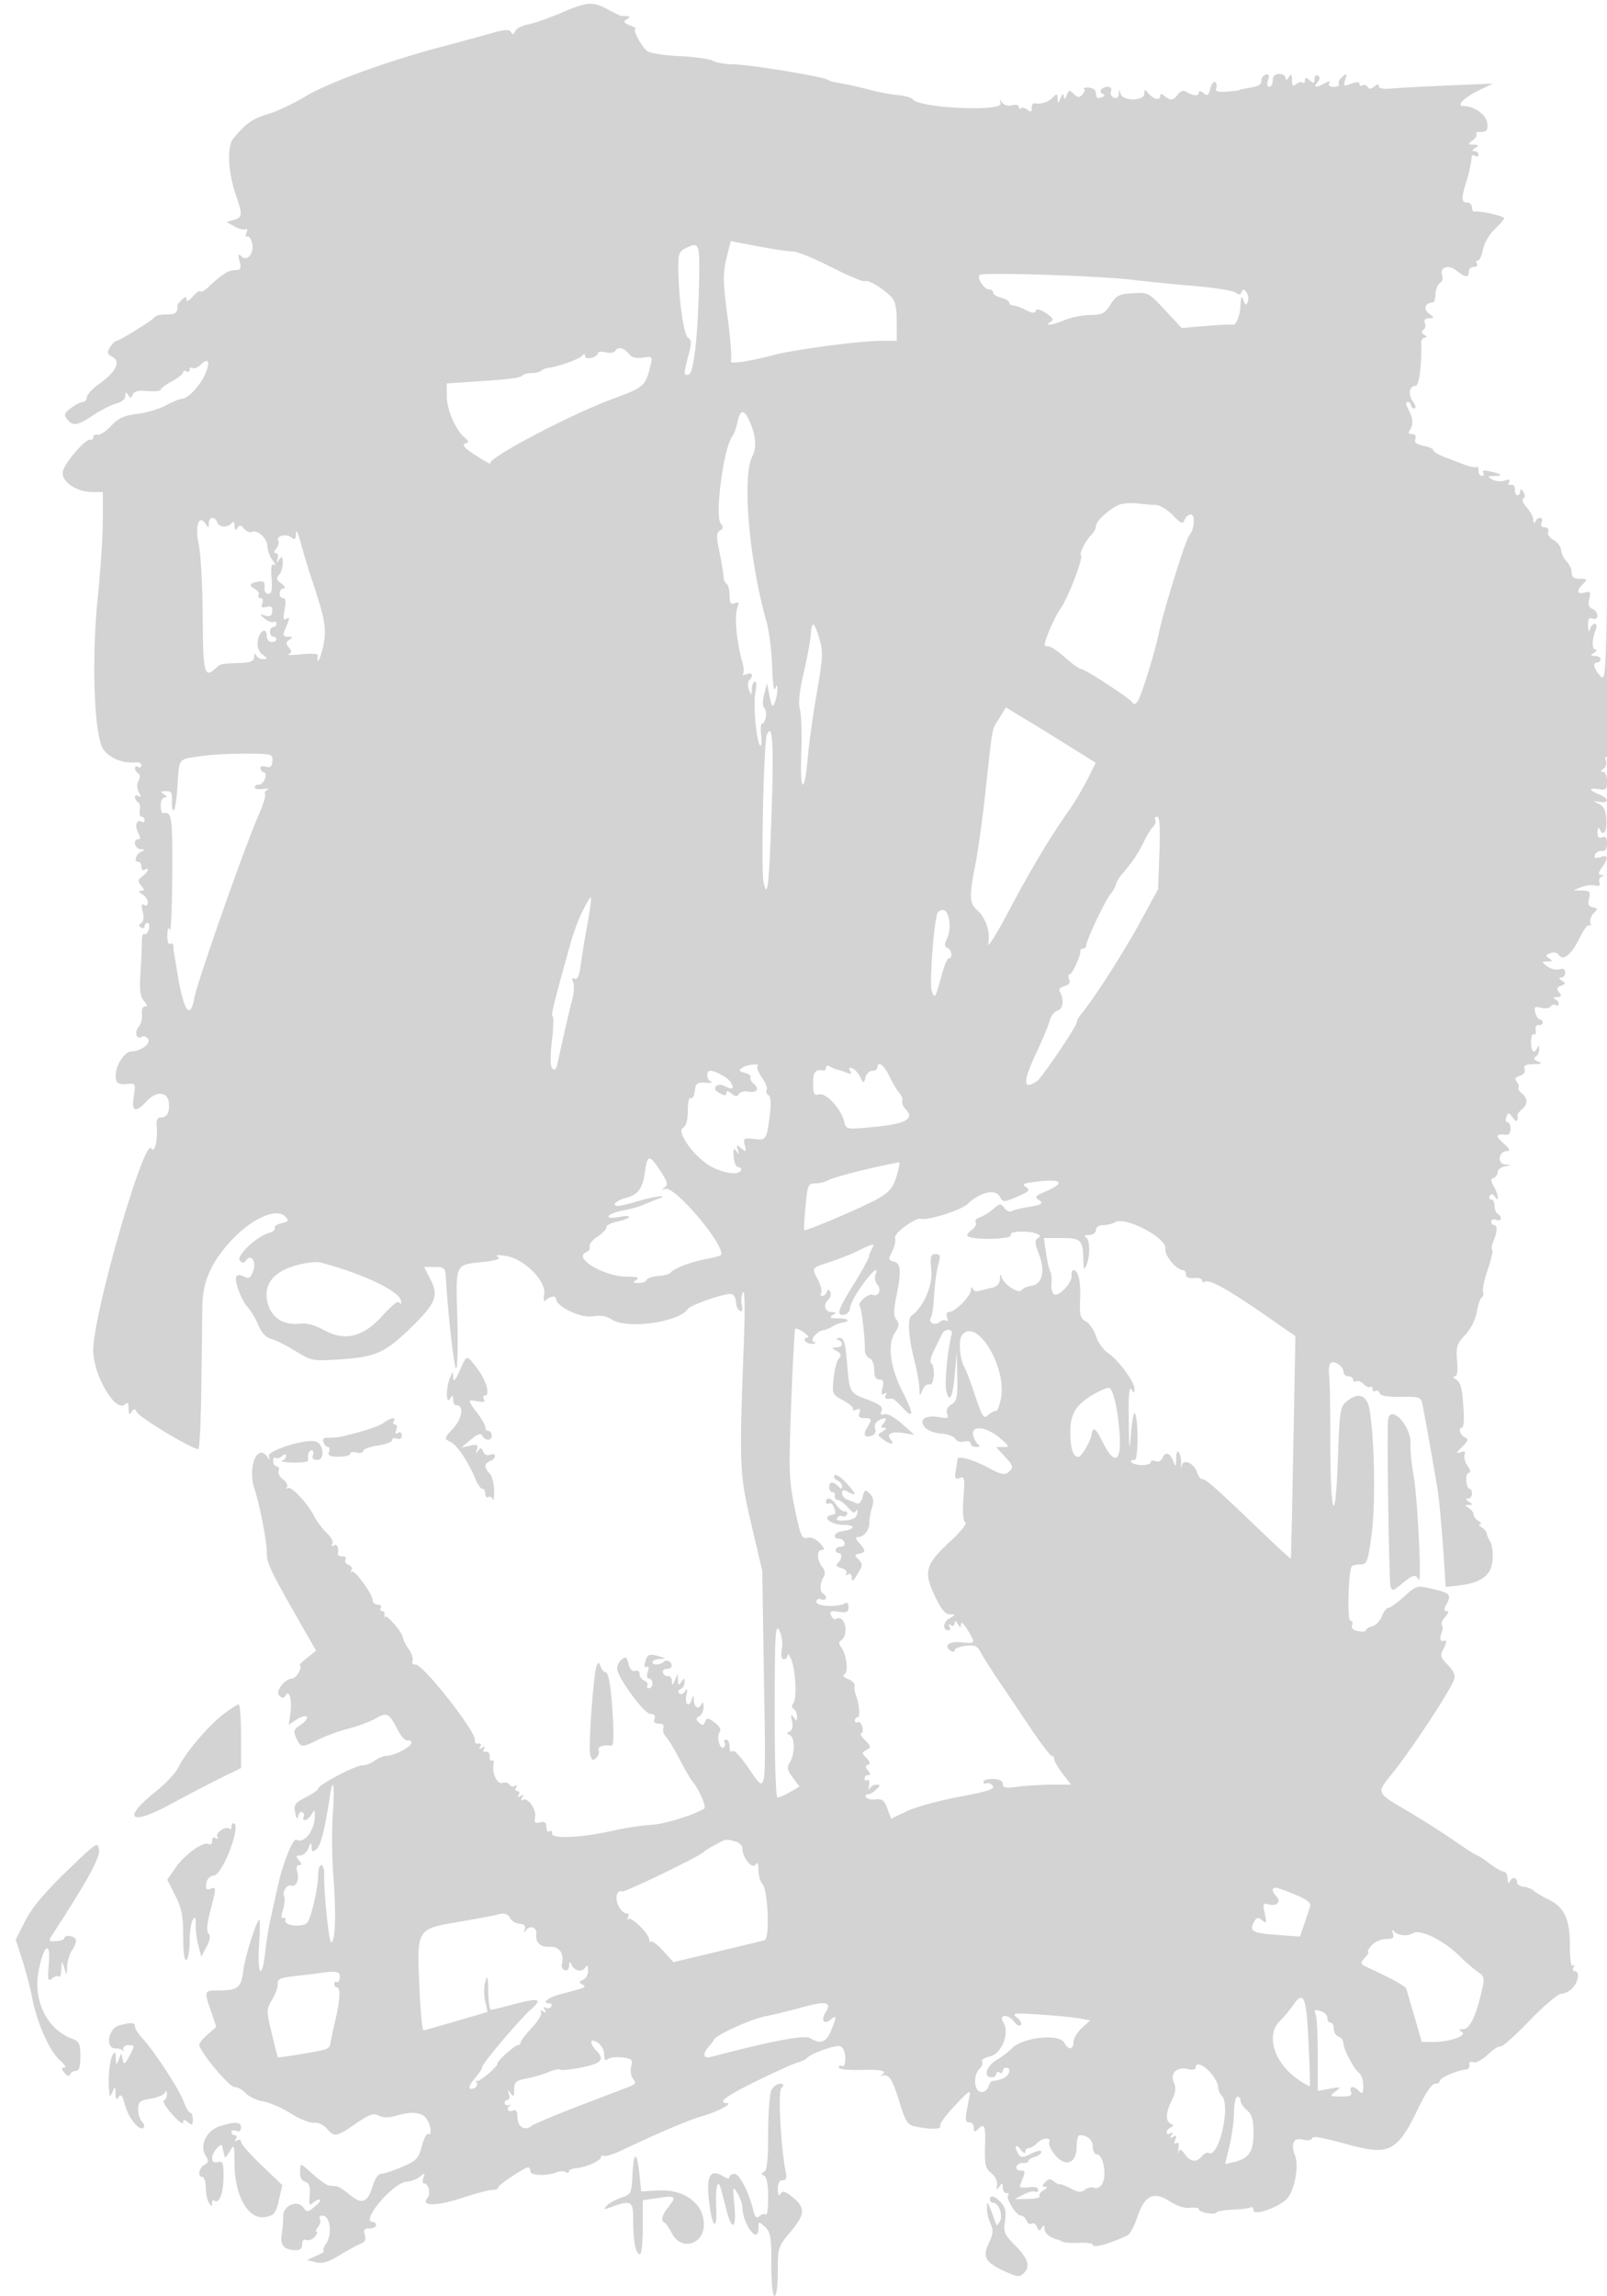 <svg xmlns="http://www.w3.org/2000/svg" width="500" height="714"><path d="M174.545 4.02c-3.825 1.632-8.473 3.251-10.33 3.599-1.856.349-3.626 1.289-3.934 2.091-.411 1.071-.755 1.142-1.295.267-.561-.907-2.019-.821-6.111.359-2.956.853-9.875 2.736-15.375 4.183-16.801 4.421-35.387 11.183-42.422 15.434-3.675 2.22-8.924 4.703-11.664 5.517-4.86 1.443-6.972 2.923-10.777 7.551-2.128 2.589-1.721 10.655.915 18.127 1.946 5.516 1.837 6.509-.802 7.257l-2.25.638 2.487 1.391c1.369.765 2.908 1.131 3.42.814.524-.323.644.177.274 1.14-.362.944-.261 1.471.224 1.171.485-.3 1.168.596 1.518 1.99.794 3.164-1.488 5.975-3.358 4.137-.939-.923-1.056-.576-.527 1.564.578 2.342.367 2.75-1.418 2.75-2.015 0-4.204 1.398-8.354 5.333-1.063 1.009-2.176 1.59-2.473 1.293-.298-.298-1.37.452-2.384 1.667-1.055 1.264-1.857 1.656-1.876.918-.027-1.053-.291-1.053-1.437 0-.773.709-1.394 1.514-1.382 1.789.102 2.244-.625 2.855-3.309 2.778-1.703-.048-3.39.321-3.75.82C47.366 99.692 37.156 106 36.174 106c-.381 0-1.247.887-1.923 1.97-1.044 1.672-.933 2.13.729 3.019 2.689 1.44 1.144 4.626-4.038 8.326-2.168 1.548-3.942 3.461-3.942 4.25 0 .789-.562 1.445-1.25 1.457-.687.012-2.353.87-3.701 1.906-2.092 1.608-2.257 2.117-1.127 3.478 1.844 2.222 3.092 2.019 8.157-1.329 2.431-1.607 5.658-3.231 7.171-3.608 1.594-.397 2.756-1.376 2.765-2.327.012-1.281.201-1.349.861-.308.692 1.091.947 1.069 1.405-.124.397-1.034 1.747-1.357 4.639-1.112 2.244.19 4.08.011 4.08-.399 0-.409 1.575-1.592 3.5-2.629s3.5-2.291 3.5-2.786c0-.496.45-.624 1-.284s1 .115 1-.5.414-.862.919-.55c.506.313 1.652-.164 2.548-1.06 2.309-2.309 3.03-1.003 1.493 2.707-1.489 3.595-5.452 7.903-7.27 7.903-.671 0-2.949.927-5.063 2.06s-6.157 2.333-8.985 2.667c-4.006.472-5.781 1.288-8.034 3.69-1.591 1.695-3.503 2.951-4.25 2.789-.747-.161-1.358.176-1.358.75 0 .574-.414.932-.919.794-1.408-.383-7.789 6.95-8.495 9.763-.771 3.071 4.044 6.477 9.164 6.483L32 153l-.002 8.75c-.001 4.813-.702 15.5-1.557 23.75-1.982 19.125-1.201 42.721 1.565 47.269 1.742 2.866 6.214 4.742 10.244 4.298.962-.106 1.75.312 1.75.929s-.45.844-1 .504c-.55-.34-1-.168-1 .382s.451 1.279 1.003 1.62c.63.389.661 1.257.084 2.335-.576 1.076-.529 2.408.124 3.576.756 1.351.733 1.67-.085 1.165-.619-.383-1.126-.246-1.126.304s.422 1.261.939 1.58c.516.319.767 1.471.557 2.559-.21 1.088.043 1.979.561 1.979.519 0 .943.477.943 1.059s-.419.8-.931.484c-1.539-.951-2.238 1.273-1.08 3.436.729 1.363.745 2.021.046 2.021-1.81 0-1.112 2.997.715 3.07 1.432.058 1.478.194.25.75-1.732.785-2.485 3.18-1 3.18.55 0 1 .702 1 1.559s.45 1.281 1 .941c1.714-1.059 1.093.711-.712 2.032-1.448 1.058-1.506 1.5-.378 2.86 1.116 1.344 1.11 1.613-.038 1.638-.93.021-.809.359.378 1.05.962.561 1.75 1.699 1.75 2.529 0 .879-.478 1.214-1.146.801-.813-.503-.942.105-.442 2.096.443 1.764.272 3.071-.461 3.524-.84.52-.857.91-.058 1.404.609.376 1.107.207 1.107-.375s.408-1.059.906-1.059c.499 0 .673.895.387 1.989-.286 1.094-.902 1.752-1.369 1.464-.467-.289-.827.729-.799 2.261.028 1.532-.158 5.936-.413 9.786-.354 5.358-.104 7.411 1.067 8.75 1.065 1.217 1.157 1.75.304 1.75-.709 0-1.096.995-.917 2.361.17 1.299-.286 3.079-1.014 3.956-1.446 1.742-.652 4.11 1.029 3.071.573-.354 1.423-.029 1.887.722.912 1.476-2.212 3.79-5.203 3.855-2.126.046-4.865 4.268-4.865 7.5 0 2.515.749 2.952 4.392 2.563 1.672-.178 1.816.273 1.238 3.885-.775 4.844.495 5.323 4.02 1.519 3.034-3.274 6.607-2.98 6.898.568.251 3.057-.566 4.5-2.548 4.5-1.057 0-1.424.885-1.242 3 .36 4.182-.672 8.257-1.679 6.628C44.874 353.56 29 408.671 29 419.894c0 7.737 7.035 19.671 9.904 16.802.795-.795 1.1-.423 1.111 1.354.011 1.773.255 2.072.883 1.08.729-1.151 1.007-1.14 1.735.068 1.197 1.985 18.339 12.164 19.138 11.364.356-.356.756-9.515.888-20.355.132-10.839.271-21.732.308-24.207.109-7.378 2.651-13.237 8.587-19.796 6.398-7.071 14.329-10.75 17.131-7.947 1.312 1.312 1.18 1.56-1.141 2.143-1.444.362-2.386 1.047-2.092 1.523.294.475-.475 1.131-1.709 1.459-3.814 1.012-10.425 7.276-9.106 8.627.772.791 1.345.83 1.782.122 1.493-2.416 3.446-.041 2.409 2.931-.844 2.424-1.322 2.744-2.86 1.921-1.054-.564-2.082-.607-2.395-.101-.793 1.283 1.396 7.276 3.518 9.632.997 1.107 2.494 3.642 3.326 5.632.982 2.35 2.38 3.837 3.987 4.241 1.362.341 4.752 2.036 7.534 3.765 4.946 3.075 5.255 3.132 14.016 2.564 10.74-.696 13.771-2.013 21.288-9.253 8.298-7.993 9.346-10.39 6.761-15.458L131.959 394h3.271c2.86 0 3.291.345 3.438 2.75.805 13.143 2.798 30.272 3.342 28.722.371-1.059.503-7.786.292-14.949-.521-17.71-.756-17.134 7.341-18.001 4.661-.5 6.242-.997 5.261-1.655-.921-.618-.029-.71 2.596-.269 5.727.962 12.494 7.802 11.822 11.95-.265 1.633-.108 2.505.35 1.952 1.085-1.311 3.328-1.739 3.328-.636 0 2.38 7.585 6.078 11.248 5.483 2.58-.419 4.471-.106 6.197 1.025 4.672 3.061 20.837.804 23.535-3.286.878-1.332 12.255-5.21 13.68-4.663.737.283 1.34 1.402 1.34 2.487 0 1.084.515 2.29 1.145 2.68.787.486.991-.1.651-1.877-.272-1.421-.091-3.175.402-3.898.533-.782.633 5.573.246 15.685-1.477 38.633-1.395 40.639 2.32 56.5l3.397 14.5.543 33.946c.591 36.879.826 35.505-4.704 27.554-3.243-4.663-4.636-6.031-5.381-5.286-.34.341-.619-.356-.619-1.547 0-1.192-.477-2.167-1.059-2.167s-.8.419-.484.931c.317.512.169 1.182-.327 1.489-1.221.754-2.268-3.545-1.186-4.868.529-.647-.068-1.747-1.552-2.857-2.09-1.562-2.491-1.602-2.992-.294-.456 1.188-.859 1.253-1.887.304-1.073-.99-1.057-1.348.09-2.005.768-.44 1.361-1.79 1.318-3-.043-1.21-.306-1.637-.583-.95-.823 2.038-2.329 1.425-2.454-1-.087-1.693-.229-1.817-.573-.5-.758 2.901-2.396 1.965-1.749-1 .448-2.055.34-2.378-.427-1.279-.564.809-1.388 1.085-1.831.613-.442-.472-.241-1.059.446-1.304.688-.246 1.243-1.197 1.235-2.113-.014-1.442-.147-1.464-.985-.167-.806 1.248-.984 1.164-1.055-.5l-.086-2-.859 2c-.735 1.71-.87 1.746-.93.25-.038-.962-.576-1.637-1.195-1.5-.619.138-1.331-.312-1.583-1s.254-1.25 1.125-1.25c.87 0 1.583-.423 1.583-.941 0-1.282-1.567-2.159-2.389-1.336-1.06 1.059-3.611 1.192-3.611.189 0-.502 1.012-.957 2.25-1.012 2.147-.095 2.135-.133-.25-.842-3.05-.906-3.611-.654-4.286 1.928-.318 1.217-.126 1.768.486 1.39.635-.392.762.169.34 1.499-.4 1.261-.241 2.125.393 2.125.587 0 1.067.675 1.067 1.5s-.477 1.5-1.059 1.5-.81-.403-.506-.895c.305-.493-.119-1.153-.941-1.469-.822-.315-1.494-1.248-1.494-2.073 0-.863-.585-1.276-1.377-.972-.88.338-1.616-.427-2.041-2.12-.548-2.183-.92-2.435-2.123-1.437-.803.666-1.459 1.903-1.459 2.749 0 2.7 8.361 14.151 10.357 14.185 1.234.021 1.664.535 1.281 1.532-.389 1.015.051 1.5 1.362 1.5 1.23 0 1.745.5 1.411 1.371-.289.754.079 1.992.818 2.75s2.616 3.854 4.17 6.879c1.553 3.025 3.384 6.175 4.067 7 2.052 2.479 4.423 7.951 3.651 8.427-3.315 2.05-12.546 4.867-16.617 5.073-2.75.139-8.15.965-12 1.836-9.581 2.167-19.089 2.593-18.725.84.151-.729-.187-1.04-.75-.691-.567.35-1.025-.245-1.025-1.332 0-1.461-.504-1.834-1.963-1.452-1.578.412-1.882.091-1.549-1.639.464-2.407-2.308-6.292-3.821-5.356-.582.36-.65.075-.167-.706.569-.921.421-1.069-.5-.5-.866.535-1.068.418-.595-.345.392-.635.21-1.155-.405-1.155s-.797-.52-.405-1.155c.426-.689.276-.884-.371-.483a1.28 1.28 0 0 1-1.756-.414c-.369-.596-1.317-.836-2.108-.533-1.616.62-3.317-2.847-2.792-5.692.18-.977-.048-1.544-.507-1.26-.46.283-.773-.267-.698-1.224.076-.962-.455-1.616-1.187-1.464-.793.164-1.032-.199-.596-.905.488-.789.296-.911-.58-.37-.876.541-1.068.419-.58-.37.436-.706.197-1.069-.596-.905-.728.151-1.202-.317-1.052-1.04.512-2.479-16.215-23.774-18.485-23.535-.784.083-1.203-.428-.931-1.135.271-.707-.25-2.347-1.158-3.643-.909-1.297-1.735-2.924-1.837-3.616-.259-1.77-5.117-7.38-5.619-6.49-.228.404-.277.172-.109-.516.167-.687-.158-1.25-.723-1.25-.566 0-.75-.45-.41-1s-.084-1-.941-1-1.567-.562-1.577-1.25c-.029-2.009-5.65-9.741-6.515-8.961-.433.391-.493.196-.133-.434s-.046-1.414-.903-1.743c-.857-.329-1.278-1.051-.935-1.605.342-.554-.08-1.007-.937-1.007-.857 0-1.506-.337-1.441-.75.331-2.097-.242-3.292-1.273-2.655-.713.442-.883.275-.443-.436.395-.639-.362-2.152-1.702-3.405-1.327-1.24-3.123-3.638-3.992-5.329-2.128-4.146-7.256-9.525-8.237-8.64-.435.393-.519.234-.185-.353s-.228-1.67-1.249-2.405c-1.02-.736-1.623-1.943-1.339-2.682.284-.74.018-1.345-.591-1.345S85 455.25 85 454.333c0-.916.296-1.37.658-1.008.362.362 1.262.156 2-.456.88-.731 1.342-.757 1.342-.075 0 .572-.562 1.235-1.25 1.474-.687.24.882.486 3.488.547 2.606.061 4.69-.209 4.631-.602-.268-1.801.215-3.213 1.1-3.213.532 0 .709.675.393 1.5-.392 1.02.054 1.5 1.392 1.5 2.314 0 1.988-4.778-.387-5.69-2.841-1.09-15.276 2.742-14.706 4.531.452 1.423.376 1.445-.538.159-3.041-4.28-6.116 3.293-3.994 9.835 1.75 5.392 3.87 16.385 3.889 20.165.017 3.315 1.031 5.373 12.515 25.406l2.813 4.907-2.923 2.338c-1.608 1.287-2.57 2.341-2.138 2.344.432.003.304.905-.285 2.005-.589 1.1-1.523 2-2.077 2-2.28 0-5.359 3.964-4.076 5.247.982.982 1.405.963 2.056-.09 1.159-1.875 2.062 1.959 1.42 6.03l-.497 3.157 2.535-1.661c1.394-.913 2.779-1.265 3.078-.781.299.483-.566 1.607-1.923 2.496-2.169 1.421-2.33 1.917-1.331 4.109 1.372 3.011 1.816 3.043 6.824.488 2.162-1.102 6.421-2.653 9.466-3.446 3.045-.794 6.879-2.236 8.521-3.206 3.372-1.992 4.124-1.579 6.842 3.762.951 1.867 2.276 3.283 2.945 3.145.669-.137 1.217.188 1.217.724 0 1.224-5.297 4.015-7.7 4.058-.99.017-2.674.692-3.741 1.5-1.068.807-2.811 1.468-3.873 1.468-2.185 0-13.686 6.06-13.686 7.211 0 .411-1.742 1.637-3.87 2.723-3.417 1.743-3.803 2.301-3.3 4.77.394 1.932.687 2.252.946 1.034.206-.969.799-1.501 1.316-1.181.517.32.682 1 .365 1.512-.316.512-.121.931.434.931.555 0 1.468-.788 2.029-1.75.936-1.608 1.021-1.587 1.036.25.039 4.697-3.279 9.04-5.804 7.594-.928-.531-4.089 7.223-5.479 13.436-.857 3.834-2.007 8.995-2.555 11.47-.548 2.475-1.281 7.087-1.629 10.25-.962 8.746-2.513 6.905-1.896-2.25.297-4.4.345-8 .107-8-.845 0-4.499 11.57-5.019 15.894-.622 5.167-1.724 6.07-7.431 6.091-4.839.017-4.823-.023-2.598 6.508l1.652 4.848-2.652 2.282c-1.459 1.254-2.652 2.708-2.652 3.23C62 637.87 71.253 649 72.93 649c.968 0 2.545.867 3.504 1.927.959 1.06 3.392 2.206 5.406 2.546 2.014.34 5.911 2.036 8.661 3.768 2.749 1.733 5.991 3.032 7.203 2.889 1.245-.148 2.973.637 3.972 1.805 2.358 2.753 2.952 2.654 8.995-1.508 4.208-2.898 5.555-3.377 7.131-2.533 1.294.693 3.068.717 5.314.073 4.987-1.431 8-1.182 9.492.783 1.444 1.902 1.897 5.68.584 4.868-.445-.274-1.326 1.436-1.959 3.8-1.024 3.831-1.693 4.534-6.127 6.441-2.737 1.178-5.663 2.141-6.501 2.141-.909 0-2.002 1.594-2.707 3.948-1.509 5.034-3.343 5.697-7.073 2.558-1.638-1.378-3.506-2.558-4.152-2.621-.645-.064-1.7-.176-2.344-.25-.643-.074-2.824-1.597-4.846-3.385-4.384-3.876-3.952-3.794-4.125-.782-.089 1.535.503 2.67 1.567 3.008 1.28.406 1.637 1.463 1.421 4.205-.221 2.798-.012 3.385.883 2.49.644-.644 1.644-1.156 2.221-1.138.578.019-.055.954-1.407 2.078-2.318 1.929-2.528 1.946-3.733.298-1.807-2.472-6.327-.423-6.21 2.815.046 1.252-.148 3.713-.429 5.47-.56 3.502.555 4.887 4.079 5.067 1.587.081 2.25-.447 2.25-1.792 0-1.182.509-1.711 1.34-1.392.737.283 1.917-.181 2.622-1.031.706-.851.948-1.546.538-1.546-.41 0-.201-.655.464-1.456.664-.801.918-1.926.563-2.5-.355-.574.021-1.044.835-1.044 2.315 0 3.109 5.632 1.203 8.541-.886 1.352-1.263 2.496-.838 2.54.425.045-.577.68-2.227 1.411l-3 1.329 2.724.691c2.061.524 3.885-.018 7.5-2.225 2.627-1.605 5.595-3.223 6.595-3.597 1.276-.477 1.629-1.279 1.183-2.685-.497-1.565-.183-2.005 1.431-2.005 1.137 0 2.067-.45 2.067-1s-.45-1-1-1c-4.093 0 6.33-12.361 10.579-12.547 1.26-.055 3.079-.742 4.043-1.527 1.558-1.268 1.68-1.232 1.097.324-.361.962-.268 1.75.205 1.75 1.449 0 2.176 3.174 1.041 4.543-2.131 2.567 2.83 2.568 10.687.002 4.286-1.4 8.592-2.545 9.57-2.545.978 0 1.779-.337 1.78-.75.002-.772 8.199-6.25 9.353-6.25.355 0 .645.563.644 1.25 0 1.336 5.204 1.51 8.203.274.936-.386 2.174-.41 2.75-.054.576.357 1.048.267 1.048-.198 0-.466.979-.92 2.175-1.01 3.064-.231 7.825-2.325 7.825-3.442 0-.516.389-.698.864-.404.476.294 3.063-.515 5.75-1.797 10.651-5.082 21.084-9.508 24.886-10.557 4.422-1.221 9.716-3.971 7.75-4.027-3.186-.09-.436-2.17 9-6.807 5.638-2.77 11.375-5.365 12.75-5.767 1.375-.402 2.725-1.02 3-1.373 1.148-1.476 9.013-4.297 10.446-3.747.941.361 1.554 1.815 1.554 3.687 0 1.805-.416 2.833-1 2.472-.55-.34-1-.163-1 .394 0 .605 2.812.93 7.001.809 6.281-.182 8.404.345 6.249 1.55-.413.23-.259.31.341.176 2.05-.458 3.031 1.074 5.252 8.203 2.027 6.505 2.494 7.185 5.315 7.75 4.505.901 8.045.756 7.392-.302-.313-.506 1.715-3.318 4.507-6.25 4.85-5.093 5.049-5.197 4.471-2.33-1.357 6.728-1.351 7.5.06 7.5.777 0 1.412.765 1.412 1.7 0 1.322.267 1.433 1.2.5 2.13-2.13 2.477-1.318 2.284 5.343-.163 5.609.114 6.787 1.942 8.25 1.223.979 1.99 2.56 1.799 3.707-.274 1.648-.15 1.736.706.5.894-1.292 1.041-1.257 1.054.25.008.962.54 1.75 1.182 1.75.641 0 .878.288.526.64-.892.892 2.475 6.36 3.916 6.36.647 0 1.447.704 1.777 1.563.33.86 1.056 1.282 1.614.937s1.299.114 1.646 1.02c.505 1.317.802 1.38 1.478.314.659-1.041.849-.973.861.309.012 1.369 1.807 2.837 4.015 3.286.275.056.95.358 1.5.671.55.313 2.913.48 5.25.371 2.338-.11 4.25.148 4.25.571 0 1.19 5.198-.209 10.846-2.92.74-.355 2.09-2.883 3-5.618 2.26-6.794 5.122-8.209 10.052-4.969 2.16 1.419 4.703 2.241 6.352 2.053 1.512-.172 2.75.023 2.75.433 0 .996 4.929 1.903 5.482 1.009.238-.387 2.53-.782 5.091-.879 2.562-.097 5.056-.422 5.543-.722.486-.301.884.118.884.932 0 1.748 7.187-.622 10.195-3.363 2.432-2.216 4.052-10.218 2.758-13.622-1.449-3.812-.497-5.729 2.474-4.984 1.324.333 2.557.175 2.74-.349.318-.912 2.09-.611 11.833 2.012 12.386 3.335 14.893 1.955 21.458-11.805 2.084-4.369 4.071-7.25 5-7.25.848 0 1.542-.406 1.542-.902 0-.941 5.398-3.293 8-3.487.825-.061 1.369-.729 1.209-1.484-.179-.844.27-1.157 1.168-.813.827.318 2.805-.727 4.573-2.416 1.712-1.637 3.474-2.754 3.914-2.482.441.272 4.467-3.31 8.948-7.961 4.503-4.673 8.981-8.455 10.013-8.455 1.026 0 2.61-.823 3.52-1.829 1.856-2.051 2.216-5.171.596-5.171-.582 0-.738-.52-.346-1.155.393-.634.286-.89-.236-.567-.566.35-.932-2.118-.905-6.095.056-8.131-1.718-12.082-6.455-14.38-1.925-.933-4.073-2.199-4.775-2.814-.703-.614-2.165-1.184-3.25-1.266-1.086-.082-1.974-.728-1.974-1.436 0-1.649-1.677-1.676-2.338-.037-.277.688-.54.237-.583-1-.043-1.237-.599-2.25-1.235-2.25-.635 0-2.63-1.125-4.433-2.5s-3.511-2.5-3.796-2.5c-.286 0-3.353-1.959-6.817-4.352-3.464-2.394-9.448-6.228-13.298-8.52-11.964-7.122-11.511-6.072-5.748-13.329 5.873-7.397 17.666-25.38 18.621-28.394.475-1.501-.071-2.83-1.925-4.684-2.126-2.126-2.397-2.947-1.518-4.589 1.259-2.353 1.356-3.227.32-2.882-1.175.392-1.441-.588-.691-2.543.378-.986.407-2.075.062-2.419-.344-.344.12-1.45 1.032-2.457 1.044-1.154 1.217-1.831.467-1.831-.867 0-.909-.526-.155-1.934 1.693-3.165 1.275-3.667-4.083-4.904-5.11-1.179-5.125-1.176-9.003 2.328-2.137 1.931-4.345 3.51-4.907 3.51-.562 0-1.466 1.169-2.009 2.597-.543 1.428-1.882 2.83-2.975 3.116-1.093.286-1.988.855-1.988 1.265 0 .41-1.093.536-2.429.28-1.57-.3-2.239-.958-1.893-1.861.295-.768.058-1.397-.526-1.397-1.07 0-.61-15.875.491-16.977.288-.288 1.499-.523 2.69-.523 1.981 0 2.276-.814 3.438-9.5 1.235-9.236.907-29.275-.631-38.5-.779-4.673-3.423-5.711-7.057-2.768-2.127 1.722-2.288 2.761-2.826 18.241-.747 21.529-2.337 17.841-2.336-5.418 0-9.38-.141-18.405-.314-20.055-.466-4.443.219-5.664 2.493-4.447 1.045.56 1.9 1.677 1.9 2.482 0 .806.675 1.465 1.5 1.465s1.5.477 1.5 1.059.414.803.919.491c.506-.313 1.577.089 2.381.893.804.804 1.74 1.183 2.081.843.34-.341.619-.068.619.606 0 .674.412.972.915.661.503-.311 1.103 0 1.333.691.282.844 2.448 1.221 6.602 1.148 5.52-.096 6.233.118 6.646 2 .679 3.095 4.309 23.531 4.906 27.628.535 3.664 1.351 13.192 2.011 23.48l.385 6 3.329-.349c7.352-.772 10.577-2.907 11.18-7.405.313-2.333.056-5.031-.591-6.191-.63-1.13-1.161-2.409-1.181-2.841-.019-.433-.71-1.214-1.535-1.735-.825-.522-1.05-.962-.5-.979.55-.017.325-.457-.5-.979-.825-.521-1.5-1.431-1.5-2.021 0-.59-.675-1.5-1.5-2.021-1.333-.843-1.333-.952 0-.979 1.333-.027 1.333-.138 0-1-1-.646-1.083-.974-.25-.985.688-.008 1.25-.69 1.25-1.515s-.352-1.5-.782-1.5c-.43 0-.875-1.125-.989-2.5-.113-1.375.264-2.5.839-2.5.59 0 .4-.921-.436-2.115-.815-1.163-1.24-2.743-.945-3.511.386-1.007.016-1.213-1.326-.738-1.483.525-1.373.186.543-1.671 1.859-1.801 2.086-2.459 1-2.898-1.571-.635-2.389-3.067-1.031-3.067.48 0 .717-2.362.527-5.25-.486-7.369-.843-8.784-2.47-9.815-.814-.515-.939-.911-.289-.92.756-.01.998-1.656.716-4.873-.377-4.298-.086-5.22 2.523-8.014 1.732-1.854 3.227-4.799 3.622-7.137.369-2.189 1.063-4.222 1.541-4.518.478-.295.654-1.098.391-1.784-.263-.686.394-3.784 1.461-6.884 1.067-3.1 1.696-5.881 1.399-6.178-.298-.297-.193-1.348.233-2.334 1.309-3.035 1.509-5.293.467-5.293-.547 0-.994-.498-.994-1.107s.675-.848 1.5-.531c1.666.639 2.076-.888.5-1.862-.55-.34-1-1.491-1-2.559s-.477-1.941-1.059-1.941-.751-.498-.375-1.107c.477-.771.944-.696 1.544.25 1.422 2.245 1.084-.841-.36-3.287-1-1.694-1-2.208 0-2.57.687-.249 1.25-1.059 1.25-1.8 0-.741 1.012-1.542 2.25-1.78 2.198-.424 2.201-.437.094-.57-2.616-.165-2.12-4.116.523-4.168 1.207-.023.901-.675-1.173-2.5-2.587-2.275-2.295-2.978 1.056-2.543.688.09 1.25-.757 1.25-1.881s-.436-2.044-.969-2.044c-.532 0-.685-.738-.339-1.64.569-1.482.759-1.464 1.969.191 1.178 1.611 1.759 1.336 1.489-.705-.047-.36.575-1.202 1.382-1.873 1.887-1.566 1.867-3.397-.056-4.993-.838-.696-1.292-1.497-1.009-1.78.284-.284.046-1.082-.528-1.774-.769-.926-.516-1.426.957-1.893 1.221-.388 1.785-1.2 1.446-2.084-.415-1.081.297-1.467 2.801-1.519 2.595-.055 2.918-.242 1.423-.828-1.329-.52-1.563-.986-.75-1.489.651-.402 1.148-1.492 1.105-2.422-.049-1.041-.273-1.211-.583-.441-.904 2.239-1.974 1.319-1.974-1.697 0-1.62.398-2.7.885-2.399.486.301.742-.286.568-1.304-.183-1.068.211-1.744.933-1.6.688.137 1.25-.2 1.25-.75s-.398-1-.883-1c-.486 0-1.13-.941-1.431-2.091-.467-1.788-.204-2.005 1.823-1.496 1.302.327 2.652.135 2.999-.426.347-.561 1.049-.761 1.561-.444.512.316.931.136.931-.401 0-.536-.562-1.202-1.25-1.48-.703-.284-.431-.539.622-.583 1.479-.062 1.631-.37.725-1.462-.894-1.077-.761-1.532.599-2.054 1.494-.573 1.534-.806.276-1.601-.996-.63-1.068-.936-.222-.947.688-.008 1.25-.72 1.25-1.582 0-1.055-.589-1.381-1.802-.996-.992.315-2.679-.09-3.75-.901-1.925-1.455-1.924-1.473.052-1.52 1.627-.038 1.725-.22.528-.978-1.25-.79-1.196-1.036.351-1.63 1.045-.401 2.134-.196 2.552.48 1.307 2.115 4.051-.013 6.431-4.987 1.283-2.68 2.688-4.542 3.122-4.137.435.405.58.065.323-.755-.257-.82.211-2.17 1.041-3 1.346-1.345 1.318-1.546-.255-1.849-1.321-.254-1.613-.945-1.16-2.75.528-2.103.253-2.418-2.164-2.473l-2.769-.064 2.486-.991c1.367-.546 3.315-.775 4.329-.51 1.26.33 1.678.051 1.32-.88-.287-.75.015-1.581.671-1.848.852-.347.82-.509-.113-.565-1.008-.061-.951-.587.25-2.302 2.127-3.036 1.954-4.038-.561-3.239-1.537.487-1.988.3-1.643-.683.262-.745 1.215-1.293 2.119-1.216 1.121.095 1.642-.653 1.642-2.357 0-1.808-.414-2.337-1.5-1.92-1.067.409-1.477-.066-1.421-1.643.043-1.221.306-1.656.583-.969 1.061 2.628 2.317 1.083 2.17-2.669-.112-2.856-.72-4.219-2.243-5.026-2.052-1.088-2.05-1.1.161-.675 3.049.586 2.862-1.197-.25-2.38-1.375-.523-2.5-1.195-2.5-1.495 0-.299 1.125-.34 2.5-.091 2.202.399 2.5.103 2.5-2.48 0-1.672-.538-2.941-1.25-2.949-.893-.011-.852-.268.146-.899.79-.501 1.121-1.601.761-2.537-.372-.97-.225-1.4.354-1.042.647.399.911-12.482.764-37.198l-.224-37.809-.526 25.784c-.503 24.7-.599 25.698-2.275 23.739-1.947-2.277-2.273-4.023-.75-4.023.55 0 1-.45 1-1s-.788-1.007-1.75-1.015c-1.496-.013-1.532-.157-.25-.985.825-.533.999-.976.388-.985-1.154-.016-1.089-3.219.127-6.265.395-.989.249-1.75-.335-1.75-.568 0-1.239.787-1.491 1.75-.27 1.035-.504.582-.573-1.107-.087-2.154.253-2.715 1.384-2.281.922.354 1.5-.002 1.5-.925 0-.825-.708-1.772-1.574-2.104-1.113-.427-1.391-1.336-.949-3.099.54-2.149.343-2.42-1.425-1.958-2.446.64-2.654-.532-.481-2.705 1.429-1.428 1.338-1.571-1-1.571-1.873 0-2.571-.524-2.571-1.929 0-1.06-.703-2.631-1.561-3.49-.859-.858-1.628-2.44-1.709-3.514-.081-1.074-1.142-2.485-2.359-3.136-1.241-.664-1.98-1.786-1.684-2.557.309-.807-.123-1.374-1.049-1.374-.989 0-1.361-.558-1-1.5.317-.825.115-1.5-.448-1.5-.563 0-1.25.562-1.528 1.25-.295.731-.537.507-.583-.542-.043-.985-.98-2.758-2.08-3.94-1.101-1.181-1.575-2.412-1.053-2.734.589-.365.596-1.145.017-2.06-.63-.997-.937-1.069-.948-.224-.008.688-.415 1.25-.904 1.25-.489 0-.826-.787-.75-1.75.077-.972-.45-1.628-1.185-1.475-.765.158-1.029-.204-.625-.857.477-.773.032-.92-1.406-.464-1.157.367-2.901.204-3.875-.363-1.568-.913-1.494-1.034.647-1.061 2.945-.037 2.519-.524-1.251-1.429-1.858-.447-2.612-.323-2.191.359.354.572.166 1.04-.416 1.04s-1.059-.75-1.059-1.667c0-.916-.241-1.425-.536-1.13-.295.295-1.983-.012-3.75-.683-1.768-.671-4.677-1.781-6.464-2.468-1.788-.686-3.25-1.597-3.25-2.025 0-.427-1.399-1.057-3.108-1.399-2.227-.445-2.945-1.048-2.532-2.125.365-.949-.009-1.503-1.014-1.503-1.08 0-1.306-.402-.703-1.25 1.184-1.665 1.03-3.768-.474-6.5-.782-1.42-.857-2.25-.204-2.25.569 0 1.035.45 1.035 1s.476 1 1.057 1c.608 0 .428-.897-.425-2.115-1.605-2.291-1.169-4.885.821-4.885 1.096 0 1.925-6.376 1.723-13.25-.029-.963.483-1.757 1.136-1.765.791-.011.734-.303-.169-.875-.902-.572-1-1.08-.293-1.517.584-.361.809-1.318.499-2.125-.368-.961.078-1.479 1.294-1.5 1.751-.03 1.743-.118-.138-1.539-1.846-1.395-.996-3.335 1.495-3.414.275-.009.569-1.2.652-2.646.084-1.447.712-2.976 1.396-3.399.684-.422 1.009-1.378.723-2.124-1.018-2.653 1.7-3.756 4.31-1.75 2.951 2.268 3.919 2.368 3.919.404 0-.825.702-1.5 1.559-1.5s1.281-.45.941-1c-.34-.55-.192-1 .33-1 .521 0 1.239-1.552 1.594-3.449.358-1.904 1.975-4.702 3.612-6.247 1.63-1.539 2.964-3.097 2.964-3.463 0-.665-7.834-2.383-9.25-2.029-.413.104-.75-.487-.75-1.312 0-.825-.675-1.5-1.5-1.5-1.786 0-1.874-1.321-.403-6.007.973-3.097 1.559-5.772 1.82-8.302.045-.445.533-.531 1.083-.191.55.34 1 .141 1-.441s-.562-1.066-1.25-1.074c-.833-.011-.75-.339.25-.985 1.245-.805 1.16-.977-.5-1.016-1.867-.044-1.884-.135-.266-1.365.954-.724 1.442-1.61 1.084-1.968-.358-.358.319-.651 1.504-.651 1.708 0 2.111-.538 1.941-2.591-.219-2.646-3.967-5.409-7.336-5.409-2.586 0 .029-2.648 4.966-5.03l4.107-1.981-14 .588c-7.7.323-15.687.757-17.75.963-2.251.225-3.75-.056-3.75-.705 0-.73-.456-.701-1.411.091-.981.814-1.611.847-2.069.106-.362-.585-1.077-.806-1.589-.489-.512.316-.931.11-.931-.459 0-.698-.837-.716-2.568-.058-2.368.9-2.512.802-1.855-1.267.631-1.989.526-2.089-.922-.888-.898.746-1.386 1.755-1.085 2.242.301.488-.405.887-1.57.887-1.285 0-1.851-.432-1.438-1.1.494-.799.119-.799-1.376 0-2.801 1.5-3.664 1.381-2.26-.311.801-.965.839-1.616.123-2.059-.577-.356-1.049.109-1.049 1.033 0 1.382-.268 1.46-1.5.437-1.201-.997-1.5-.988-1.5.044 0 .709-.296.993-.658.631-.362-.362-1.262-.156-2 .456-1.058.878-1.345.612-1.357-1.259-.013-1.898-.209-2.072-.985-.872-.646 1-.974 1.083-.985.25-.008-.687-.915-1.25-2.015-1.25-1.333 0-2 .667-2 2 0 1.1-.48 2-1.067 2-.633 0-.794-.864-.395-2.118.486-1.532.297-1.994-.683-1.667-.745.248-1.355.939-1.355 1.535 0 1.603-.717 2.068-4.018 2.602-1.64.266-2.982.576-2.982.69 0 .113-1.713.317-3.807.452-2.835.183-3.676-.096-3.294-1.092.283-.736.131-1.574-.336-1.863-.467-.289-1.141.636-1.498 2.056-.533 2.127-.904 2.368-2.106 1.371-.891-.739-1.459-.808-1.459-.177 0 1.176-1.829 1.073-3.902-.22-.936-.584-1.819-.303-2.659.845-1.373 1.878-2.283 1.961-4.189.379-.874-.726-1.25-.7-1.25.085 0 1.504-2.197.985-3.715-.878-1.075-1.32-1.225-1.302-1.253.15-.045 2.328-6.744 2.328-7.362 0-.391-1.475-.45-1.467-.554.069-.072 1.061-.666 1.507-1.553 1.167a1.534 1.534 0 0 1-.893-1.969c.325-.847-.079-1.417-1.004-1.417-1.959 0-3.079 1.696-1.473 2.231.761.254.579.643-.494 1.054-1.201.461-1.699.138-1.699-1.104 0-1.07-.825-1.818-2.113-1.915-1.162-.087-1.864.09-1.56.394.304.304.03 1.113-.609 1.796-.922.988-1.464.941-2.633-.229-1.297-1.296-1.561-1.248-2.209.4-.533 1.357-.774 1.459-.876.373-.098-1.045-.401-.893-1 .5-.774 1.8-.866 1.818-.93.179-.064-1.656-.213-1.679-1.641-.25-1.404 1.403-3.514 2.031-5.679 1.689-.413-.065-.75.612-.75 1.504 0 1.244-.313 1.363-1.342.509-.738-.612-1.638-.818-2-.456-.362.362-.658.175-.658-.415 0-.598-.93-.829-2.102-.523-1.215.318-2.522-.038-3.095-.844-.801-1.125-.893-1.082-.481.22.867 2.741-25.574 1.511-27.391-1.274-.313-.479-2.374-1.051-4.579-1.271-2.205-.219-5.774-.866-7.931-1.436-4.245-1.123-9.023-2.173-11.439-2.513-.834-.118-1.989-.505-2.565-.861-1.655-1.023-24.69-4.758-29.344-4.758-2.312 0-5.109-.484-6.215-1.076-1.106-.592-5.854-1.255-10.551-1.474-4.697-.219-9.192-.94-9.989-1.601-1.864-1.547-4.61-6.829-3.594-6.912.427-.035-.338-.508-1.7-1.052-2.022-.807-2.205-1.159-1-1.921 1.377-.871 1.218-.971-1.525-.962-.275 0-2.181-.9-4.235-2-4.889-2.621-6.438-2.513-14.719 1.018m51.46 76.459c-1.125 4.69-1.073 7.291.363 18.058.923 6.919 1.386 13.053 1.028 13.631-.732 1.184 4.736.456 13.342-1.777 6.674-1.732 26.849-4.391 33.313-4.391H279v-6c0-4.409-.469-6.464-1.767-7.75-2.8-2.774-7.211-5.382-8.136-4.81-.466.288-5.16-1.672-10.43-4.355-5.27-2.683-10.614-4.87-11.875-4.859-1.26.011-6.117-.709-10.792-1.601s-8.541-1.623-8.59-1.624c-.05 0-.682 2.465-1.405 5.478M213.25 77.22c-1.91.922-2.242 1.856-2.196 6.183.102 9.648 1.672 20.81 3.046 21.659 1.1.68 1.122 1.658.122 5.398-1.551 5.8-1.534 6.597.132 5.958 1.573-.604 2.899-13.01 3.171-29.668.184-11.258.029-11.605-4.275-9.53m91.559 8.272c-.936.98 1.359 4.508 2.932 4.508.692 0 1.259.441 1.259.981 0 .539 1.125 1.263 2.5 1.608 1.375.345 2.5 1.029 2.5 1.519 0 .491.563.895 1.25.898.688.004 2.463.639 3.946 1.413 1.932 1.008 2.803 1.083 3.076.265.255-.765 1.307-.535 3.186.697 2.192 1.436 2.503 2.029 1.424 2.713-2.232 1.414.542 1.045 4.464-.594 1.974-.825 5.517-1.517 7.872-1.539 3.716-.033 4.548-.462 6.296-3.25 1.757-2.801 2.639-3.251 6.905-3.522 4.787-.305 5-.194 10.067 5.251l5.177 5.563 7.419-.627c4.08-.345 7.85-.537 8.379-.428 1.23.256 2.359-2.612 2.539-6.448.115-2.447.28-2.645.895-1.073.619 1.58.86 1.653 1.338.409.32-.834.139-2.152-.402-2.927-.781-1.119-1.091-1.143-1.504-.117-.378.935-.877.996-1.812.22-.71-.589-6.403-1.514-12.653-2.056-6.249-.542-14.962-1.408-19.362-1.925-10.874-1.277-46.833-2.438-47.691-1.539M191.44 109.097c-.362.586-1.734.795-3.049.465s-2.391-.194-2.391.302c0 .497-.9 1.138-2 1.426-1.145.299-2.007.028-2.015-.634-.011-.772-.26-.81-.75-.114-.724 1.026-7.093 3.357-10.456 3.827-.947.132-2.034.553-2.417.935-.382.383-1.67.696-2.862.696-1.192 0-2.488.322-2.881.715-.845.845-3.184 1.15-14.869 1.939l-8.75.591v3.917c0 4.158 2.748 10.554 5.524 12.858 1.456 1.208 1.476 1.456.154 1.933-1.061.383-.034 1.504 3.424 3.736 2.718 1.754 4.727 2.844 4.467 2.422-.991-1.603 24.819-15.189 38.295-20.158 9.576-3.531 9.98-3.893 11.539-10.324.667-2.754.569-2.852-2.412-2.414-2.088.306-3.499-.065-4.3-1.13-1.472-1.959-3.377-2.401-4.251-.988m38.024 22.153c-.382 1.787-1.081 3.731-1.552 4.319-2.725 3.4-5.604 24.892-3.651 27.246.828.997.762 1.553-.257 2.182-1.132.7-1.157 1.849-.149 6.674.67 3.206 1.23 6.608 1.245 7.559.015.952.449 1.991.964 2.309.515.319.936 1.951.936 3.627 0 2.392.347 2.915 1.611 2.43 1.238-.475 1.442-.21.881 1.143-1.067 2.572-.362 10.742 1.482 17.171.464 1.617.547 3.27.185 3.674-.363.404.128.452 1.091.107 1.87-.671 2.32.298.864 1.859-.488.522-.52 1.85-.071 2.95.776 1.9.82 1.888.887-.25.038-1.238.473-2.25.965-2.25.494 0 .564 1.464.156 3.272-.788 3.498.268 15.404 1.468 16.543.396.377.532-1.002.302-3.065-.231-2.062-.112-3.75.263-3.75 1.159 0 1.74-3.776.736-4.78-.58-.58-.601-2.263-.056-4.334l.892-3.386.791 4c.662 3.342.925 3.671 1.602 2 .446-1.1.81-2.9.81-4 0-1.72-.095-1.76-.68-.286-.374.943-.801-2.193-.948-6.969-.147-4.776-.909-10.948-1.694-13.714-5.494-19.363-7.729-45.469-4.427-51.715 1.309-2.478 1.088-6.098-.623-10.194-1.874-4.484-3.119-4.6-4.023-.372m119.684 25.435c-2.792.571-8.148 5.113-8.148 6.909 0 .695-.604 1.867-1.342 2.605-1.866 1.867-3.922 5.87-3.322 6.47.786.787-4.118 13.537-6.393 16.618-1.668 2.26-4.943 9.772-4.943 11.339 0 .206.563.374 1.25.375.688 0 3.019 1.575 5.182 3.5 2.162 1.924 4.333 3.499 4.825 3.499 1.218 0 15.058 8.981 15.993 10.379.526.787 1.051.674 1.759-.379 1.14-1.697 5.485-15.687 6.521-21 1.22-6.256 8.341-29.139 9.504-30.541 1.641-1.977 1.943-6.459.435-6.459-.69 0-1.542.747-1.892 1.659-.538 1.403-1.115 1.171-3.725-1.5-1.699-1.737-4.105-3.159-5.346-3.159-1.241 0-3.55-.179-5.131-.398-1.581-.219-3.933-.182-5.227.083M64.985 162.75c-.013 1.485-.158 1.524-.959.258-2.093-3.311-3.45.509-2.205 6.209.634 2.905 1.198 13.045 1.252 22.533.102 17.791.514 19.397 4.106 16 1.402-1.327 1.598-1.367 7.821-1.6 3.052-.114 4.019-.565 4.079-1.9.047-1.045.282-1.247.583-.5.278.688 1.255 1.236 2.171 1.218 1.483-.028 1.466-.184-.158-1.415-1.181-.895-1.71-2.356-1.5-4.141.371-3.152 2.825-4.596 2.825-1.662 0 1.054.675 1.917 1.5 1.917s1.5-.375 1.5-.834c0-.458-.45-.833-1-.833s-1-.675-1-1.5.45-1.5 1-1.5 1-.477 1-1.059-.384-.822-.853-.532c-.469.29-1.706-.157-2.75-.993-1.846-1.478-1.842-1.505.14-.968 1.5.406 2.075.054 2.18-1.336.105-1.404-.356-1.758-1.802-1.379-1.48.386-1.796.12-1.323-1.112.354-.924.12-1.621-.544-1.621-.641 0-.905-.422-.586-.939.319-.516-.213-1.382-1.183-1.925-2.011-1.125-1.655-1.795 1.221-2.291 1.517-.262 1.95.158 1.791 1.738-.121 1.211.373 2.084 1.179 2.084 1.043 0 1.298-1.207 1.027-4.851-.263-3.529-.039-4.662.821-4.161.65.379.473-.176-.393-1.233-.867-1.057-1.634-3.038-1.706-4.403-.141-2.698-2.937-5.341-4.867-4.601-.663.255-1.761-.206-2.441-1.025-.991-1.195-1.397-1.232-2.057-.19-.591.931-.832.733-.854-.703-.017-1.1-.361-1.55-.765-1-1.204 1.638-3.964 1.648-4.59.018-.797-2.079-2.642-1.918-2.66.232m27.1 3.122c-.068 1.895-.362 2.143-1.458 1.233-1.547-1.283-4.932-.408-4.035 1.044.319.516.036 1.594-.628 2.395-.814.98-.852 1.456-.118 1.456.6 0 .838.787.528 1.75-.475 1.477-.394 1.516.516.25.883-1.227 1.082-1.036 1.095 1.05.008 1.403-.523 3.088-1.181 3.746-.929.929-.761 1.526.75 2.668 1.094.828 1.399 1.486.696 1.504-1.544.039-1.681 3.032-.139 3.032.735 0 .883 1.221.437 3.598-.511 2.723-.375 3.413.558 2.836.864-.533 1.033-.263.564.902l-1.277 3.164c-.409 1.011-.001 1.505 1.25 1.515 1.502.013 1.582.189.421.924-1.147.726-1.189 1.206-.208 2.388.974 1.173.961 1.603-.064 2.081-.711.331 1.076.358 3.97.061 2.894-.298 5.203-.187 5.132.245-.569 3.426.586 1.765 1.524-2.194 1.313-5.537.853-8.549-3.135-20.52-1.374-4.125-3.086-9.75-3.805-12.5-.75-2.867-1.344-3.988-1.393-2.628m160.17 31.568c-.134 1.889-1.13 7.236-2.213 11.881-1.321 5.663-1.701 9.39-1.153 11.312.449 1.577.635 7.817.413 13.867-.453 12.375 1.019 12.728 2.085.5.359-4.125 1.606-12.974 2.769-19.664 1.877-10.793 1.963-12.68.762-16.75-1.616-5.472-2.333-5.781-2.663-1.146m58.734 25.81c-2.541 4.167-1.978 1.168-4.461 23.75-.877 7.975-2.255 17.811-3.061 21.857-1.936 9.707-1.853 12.074.495 14.11 2.731 2.369 4.23 6.814 3.526 10.457-.327 1.692 2.496-2.774 6.275-9.924 6.852-12.967 12.838-22.978 18.835-31.5 1.742-2.475 4.328-6.815 5.748-9.644l2.58-5.143-8.713-5.445c-4.792-2.994-11.082-6.867-13.978-8.606L312.97 220l-1.981 3.25m-72.399 5.34c-.962 2.456-1.846 41.969-1.023 45.715 1.213 5.525 1.688 1.53 2.479-20.882.769-21.773.322-29.38-1.456-24.833m-175.989 6.54c-7.315 1.036-6.806.391-7.382 9.352-.265 4.135-.8 7.518-1.19 7.518-.389 0-.627-1.35-.529-3 .145-2.437-.213-2.997-1.911-2.985-1.715.013-1.821.189-.589.985 1 .646 1.083.974.25.985-.687.008-1.25 1.14-1.25 2.515 0 1.375.337 2.447.75 2.382 2.741-.433 2.92.77 2.837 19.071-.048 10.423-.393 18.186-.767 17.25-.455-1.141-.703-.611-.75 1.606-.041 1.966.336 3.058.93 2.691.55-.34 1 .084 1 .941s.049 1.672.11 1.809c.06.137.469 2.525.909 5.305 1.995 12.624 4.118 16.134 5.409 8.945.916-5.102 15.744-47.309 20.005-56.943 1.403-3.175 2.328-6.135 2.053-6.579-.274-.444.067-1.073.758-1.397.691-.325.001-.422-1.534-.217-1.534.206-2.648-.051-2.475-.57.173-.519.713-.87 1.2-.779 1.446.268 3.087-3.341 1.725-3.795-.638-.213-1.16-.829-1.16-1.371 0-.541.802-.729 1.782-.418 1.326.421 1.83-.018 1.971-1.717.182-2.201-.102-2.284-8.032-2.351-4.522-.038-10.876.307-14.12.767m296.849 19.789c.313.506-.015 1.519-.729 2.25-.713.732-2.042 2.906-2.952 4.831-1.597 3.378-3.62 6.352-6.769 9.952-.825.943-1.648 2.352-1.829 3.131-.181.78-.909 2.092-1.619 2.917-1.602 1.861-7.552 14.383-7.552 15.893 0 .609-.45 1.107-1 1.107s-.941.337-.87.75c.22 1.263-2.52 7.25-3.318 7.25-.412 0-.48.702-.151 1.56.399 1.04-.107 1.744-1.52 2.113-1.203.315-1.826 1.027-1.442 1.648 1.461 2.364 1.127 5.491-.636 5.952-.979.256-2.066 1.603-2.415 2.992-.348 1.389-2.212 5.896-4.141 10.015-4.351 9.291-4.318 11.862.113 8.955 1.485-.975 12.38-17.045 12.38-18.262 0-.523.662-1.743 1.47-2.712 3.875-4.642 12.967-18.818 18.125-28.261l5.736-10.5.409-11.25c.29-7.961.079-11.25-.724-11.25-.624 0-.878.414-.566.919M181.303 283.25c-1.185 2.337-2.846 6.725-3.692 9.75-5.259 18.812-6.293 23-5.676 23 .379 0 .29 3.431-.198 7.625-.585 5.026-.539 7.973.133 8.645.693.693 1.187.252 1.543-1.375 2.023-9.257 3.795-16.925 4.629-20.04.536-2.005.67-4.442.297-5.414-.45-1.174-.302-1.536.441-1.077.715.442 1.317-.58 1.669-2.836.303-1.94.778-4.99 1.055-6.778.277-1.788.674-4.15.882-5.25 1.132-5.988 1.747-10.5 1.431-10.5-.197 0-1.328 1.913-2.514 4.25m110.274 1c-1.18 4.089-2.421 21.984-1.661 23.955.981 2.547 1.036 2.454 3.213-5.455.719-2.613 1.659-4.75 2.089-4.75 1.28 0 .886-2.799-.456-3.246-.978-.326-.983-.974-.024-3.078 1.456-3.197.576-8.676-1.394-8.676-.774 0-1.569.563-1.767 1.25M231 332.015c-1.252.822-1.13 1.086.739 1.599 1.231.337 2.024.961 1.761 1.386-.263.426.187 1.325 1 2 1.958 1.625 1.006 2.983-1.723 2.457-1.2-.231-2.506.105-2.903.747-.541.875-1.117.839-2.298-.141-1.107-.919-1.576-.963-1.576-.15 0 .867-.528.875-2.107.03-1.405-.752-1.774-1.462-1.108-2.128.667-.667 1.703-.624 3.108.128 2.126 1.137 2.695.483 1.342-1.543-.875-1.311-4.666-3.4-6.169-3.4-1.486 0-1.338 2.715.184 3.377.688.299-.1.449-1.75.333-2.596-.182-3.043.163-3.318 2.557-.175 1.522-.737 2.508-1.25 2.191-.523-.323-.932 1.401-.932 3.933 0 3.009-.509 4.795-1.531 5.366-1.893 1.06 2.497 7.659 7.433 11.173 3.611 2.571 9.531 3.797 10.53 2.18.377-.61.097-1.111-.623-1.112-.764-.001-1.402-1.355-1.532-3.25-.174-2.538.011-2.92.845-1.748.875 1.23.956 1.159.449-.391-.546-1.675-.422-1.732 1.08-.5 1.524 1.25 1.634 1.153 1.089-.961-.561-2.176-.352-2.321 2.798-1.954 3.874.453 4.013.245 4.971-7.416.461-3.695.32-5.766-.425-6.226-.614-.38-.856-1.112-.537-1.628.319-.516-.336-2.223-1.454-3.794-1.119-1.571-1.747-3.142-1.397-3.493 1.029-1.028-3.054-.7-4.696.378m26-.074c0 .582-.337 1.006-.75.941-2.569-.406-3.25.437-3.25 4.024 0 3.306.284 3.833 1.847 3.424 2.161-.565 6.801 4.42 7.793 8.372.634 2.525.708 2.542 8.058 1.876 11.193-1.014 14.163-2.575 10.972-5.765-.732-.732-1.162-1.837-.956-2.456.207-.619-.207-1.74-.919-2.491-.712-.751-2.075-3.053-3.029-5.116-1.609-3.481-3.766-5.056-3.766-2.75 0 .55-.717 1-1.594 1-.876 0-1.835.924-2.13 2.054-.529 2.023-.555 2.02-1.657-.171-.615-1.224-1.744-2.431-2.508-2.684-.933-.308-1.125-.031-.586.841.601.972.32 1.107-1.111.533-1.053-.421-2.364-.848-2.914-.948-.55-.1-1.562-.533-2.25-.962-.705-.44-1.25-.319-1.25.278m-56.353 32.62c-.698 5.093-2.157 7.027-6.036 8-2.904.729-4.537 2.439-2.329 2.439.77 0 3.609-.67 6.309-1.489 4.726-1.434 9.963-2.096 6.409-.811-.825.299-2.85 1.124-4.5 1.834-1.65.709-4.672 1.572-6.715 1.917-2.043.344-4 1.088-4.348 1.652-.418.675.678.787 3.215.328 4.609-.834 3.866.493-.851 1.519-1.816.395-3.22 1.148-3.121 1.673.099.526-1.141 1.838-2.755 2.916-1.614 1.079-2.736 2.486-2.493 3.128.243.642-.197 1.413-.978 1.712-4.413 1.694 5.361 7.611 12.612 7.636 3.231.011 4.027.279 2.934.985-1.222.79-1.099.972.667.985 1.191.008 2.316-.421 2.5-.953.183-.533 1.83-1.081 3.659-1.219 1.829-.137 3.548-.608 3.818-1.047.736-1.189 6.322-3.352 10.848-4.2 2.196-.411 4.292-.933 4.659-1.159 2.638-1.631-13.948-21.649-17.151-20.699-1.204.357-1.234.258-.15-.503 1.087-.762.819-1.749-1.383-5.076-3.462-5.23-4.051-5.177-4.82.432m68.853-.928c-5.5 1.298-10.781 2.812-11.736 3.364-.955.551-2.803 1.003-4.107 1.003-2.21 0-2.415.482-3.034 7.146-.365 3.93-.542 7.251-.394 7.38.521.449 18.894-7.408 23.136-9.894 3.337-1.956 4.556-3.426 5.528-6.668.685-2.287 1.102-4.278.926-4.425-.175-.146-4.819.796-10.319 2.094m51.076 4.1c-2.138.317-2.549.665-1.529 1.296 1.727 1.068 1.301 1.51-3.314 3.438-3.446 1.44-3.725 1.416-4.696-.399-1.308-2.443-6.082-1.334-9.962 2.314-2.116 1.99-12.118 5.169-14.588 4.637-1.78-.383-8.444 4.543-8.007 5.919.272.859-.128 2.759-.887 4.223-1.252 2.411-1.204 2.707.512 3.156 2.223.582 2.384 2.913.76 11.001-.871 4.335-.855 5.989.067 7.1.95 1.145.848 1.989-.491 4.031-2.414 3.685-1.48 10.759 2.439 18.471 3.576 7.038 3.488 8.659-.252 4.624-1.365-1.474-2.74-2.649-3.055-2.611-2.03.239-2.603-.076-1.978-1.088.451-.729.274-.882-.481-.416-.862.533-1.014.02-.546-1.845.496-1.976.271-2.584-.96-2.584-1.124 0-1.608-.913-1.608-3.031 0-1.755-.624-3.271-1.481-3.6-.814-.312-1.46-1.536-1.435-2.719.074-3.514-1.028-12.928-1.579-13.478-.907-.907 2.641-4.053 3.988-3.536 1.874.719 2.895-1.464 1.481-3.167-.659-.794-.937-2.124-.617-2.956 1.147-2.989-.922-1.328-4.357 3.499-1.925 2.705-3.501 5.715-3.502 6.689-.001.975-.788 1.924-1.75 2.109-2.714.523-2.122-1.438 2.836-9.392 2.521-4.045 4.671-7.932 4.778-8.636.107-.705.546-1.844.975-2.532 1.061-1.699.232-1.576-4.127.613-2.04 1.025-6.073 2.636-8.96 3.58-5.952 1.948-5.764 1.662-3.709 5.636.847 1.639 1.271 3.417.941 3.95-.33.534-.161.971.376.971.536 0 1.155-.54 1.376-1.201.289-.867.592-.889 1.092-.08.381.616.09 1.723-.647 2.459-1.684 1.684-1.043 3.817 1.154 3.837 1.442.014 1.464.147.167.985-1.13.73-.657.973 1.917.985 3.224.014 3.841.927.925 1.368-.738.112-2.017.628-2.842 1.147-.825.519-2.054 1.028-2.73 1.13-2.152.327-4.432 3.137-3.011 3.711.753.304.577.532-.45.58-.93.043-1.969-.371-2.309-.921-.34-.55-.041-1 .663-1 .705 0 .253-.721-1.005-1.602-1.258-.881-2.481-1.408-2.718-1.171-.237.237-.814 10.745-1.281 23.352-.779 20.997-.684 23.728 1.14 32.539 1.762 8.512 2.21 9.562 3.9 9.12 1.155-.302 2.693.342 3.894 1.631 1.404 1.508 1.584 2.131.613 2.131-1.675 0-1.56 3.266.188 5.373.732.882.933 2.092.471 2.833-1.262 2.023-1.435 4.633-.351 5.303 1.565.967 1.143 2.489-.514 1.853-.879-.338-1.5-.014-1.501.781-.001 1.442 6.707 1.775 8.868.439.691-.427 1.133.035 1.133 1.186 0 1.528-.571 1.802-3.013 1.443-2.453-.36-2.898-.143-2.395 1.168.34.885.984 1.383 1.432 1.106 2.789-1.723 4.373 4.845 1.613 6.689-.674.45-.662 1.113.037 2 1.667 2.116 2.404 7.66 1.122 8.452-.725.448-.334 1.001 1.08 1.524 1.22.451 2.126 1.39 2.014 2.085-.113.696.054 1.94.371 2.765 1.102 2.867 1.457 7 .6 7-.473 0-.861.477-.861 1.059s.399.813.886.511c.488-.301 1.121.347 1.407 1.441.286 1.094.112 1.989-.387 1.989-.498 0 .055.961 1.229 2.135 1.928 1.928 1.975 2.224.486 3.057-1.531.857-1.531 1.04-.001 2.571 1.129 1.129 1.278 1.771.472 2.04-.895.298-.898.726-.011 1.794.84 1.013.852 1.403.041 1.403-.617 0-1.122.477-1.122 1.059s.408.807.907.499c.498-.309.718.452.489 1.691-.23 1.238-.151 1.689.176 1.001.327-.687 1.264-1.25 2.083-1.25 1.312 0 1.311.177-.012 1.5-.825.825-2.009 1.5-2.631 1.5-.621 0-.877.41-.567.911.31.502 1.68.789 3.045.64 1.986-.218 2.709.356 3.622 2.882l1.141 3.154 4.904-2.347c2.697-1.291 10.046-3.312 16.331-4.492 9.07-1.703 11.206-2.412 10.356-3.436-.589-.709-1.47-1.043-1.957-.742-.488.301-.887.102-.887-.444s1.35-.954 3-.907c1.947.055 3 .606 3 1.569 0 1.19.919 1.358 4.64.848 2.551-.35 7.33-.636 10.618-.636h5.979l-2.618-3.433c-1.441-1.889-2.619-3.914-2.619-4.5 0-.587-.363-1.067-.807-1.067-.444 0-3.591-4.163-6.995-9.25a3362.621 3362.621 0 0 0-9.943-14.779c-2.065-3.041-4.344-6.66-5.063-8.042-1.092-2.099-1.876-2.448-4.75-2.112-1.893.221-3.442.829-3.442 1.351 0 .523-.45.672-1 .332-2.578-1.593-.871-3.187 3-2.8 4.625.463 4.65.414 2.004-3.926-1.098-1.801-2.005-2.599-2.016-1.774-.017 1.333-.126 1.333-.988 0-.704-1.09-.974-1.142-.985-.191-.008.733-.523.995-1.17.596-.715-.443-.883-.275-.44.44.392.635.274 1.155-.263 1.155-1.963 0-1.79-2.534.255-3.715 2.047-1.182 2.05-1.215.103-1.26-1.446-.033-2.762-1.684-4.753-5.963-3.459-7.434-2.835-9.516 5.058-16.866 3.132-2.917 5.194-5.522 4.581-5.788-.737-.32-.944-2.847-.614-7.467.448-6.253.324-6.915-1.187-6.335-1.397.536-1.607.153-1.218-2.229.258-1.583.506-3.223.551-3.646.127-1.193 5.124.257 9.971 2.895 3.354 1.825 4.71 2.122 5.75 1.259 1.852-1.537 1.748-1.988-1.179-5.145l-2.541-2.74h2.253c2.06 0 1.956-.249-1.21-2.913-4.22-3.551-8.99-3.953-8.167-.689.291 1.156 1.019 2.433 1.617 2.837.664.448.406.74-.662.75-.962.008-1.75-.487-1.75-1.102 0-.624-.882-.886-2.002-.593-1.137.298-2.335-.07-2.771-.85-.423-.755-2.335-1.485-4.248-1.621-3.45-.245-5.979-1.785-5.979-3.641 0-1.445 2.277-2.039 5.477-1.427 2.356.45 2.74.257 2.215-1.112-.406-1.057.078-2.103 1.336-2.889 1.704-1.064 1.951-2.25 1.815-8.741l-.158-7.509-.592 6.669c-.662 7.442-1.653 9.431-2.674 5.365-.585-2.33.43-12.969 1.673-17.534.532-1.955-2.165-1.955-3.064 0-.38.825-1.463 3.035-2.406 4.912-.943 1.877-1.357 3.677-.919 4 1.412 1.041.966 7.175-.481 6.62-.715-.275-1.702.505-2.197 1.735-.847 2.106-.902 2.071-.962-.623-.034-1.57-.752-5.514-1.594-8.764-1.798-6.939-2.174-12.788-.882-13.719 3.751-2.701 6.651-9.332 6.188-14.15-.414-4.311-.234-5.011 1.291-5.011 1.532 0 1.646.46.838 3.387-.515 1.862-1.074 6.052-1.244 9.31-.169 3.259-.62 6.429-1 7.045-.979 1.584 1.165 2.648 2.726 1.353.714-.593 1.666-.744 2.115-.336.45.407.535-.047.19-1.009-.38-1.058-.142-1.75.601-1.75 1.855 0 6.697-4.844 6.787-6.79.044-.948.295-1.178.565-.516.267.656 1.019 1.032 1.671.833.652-.198 2.423-.631 3.935-.963 1.944-.425 2.784-1.256 2.866-2.833.082-1.57.247-1.735.559-.558.59 2.234 5.382 5.351 6.201 4.033.343-.552 1.719-1.162 3.057-1.355 3.394-.49 4.365-4.683 2.301-9.938-1.269-3.23-1.338-4.231-.333-4.852.961-.594.865-.937-.399-1.422-2.678-1.028-8.693-.756-8.002.361.882 1.428-12.077 1.757-13.491.342-.278-.278.326-1.114 1.343-1.857 1.016-.744 1.572-1.799 1.234-2.346-.338-.547.238-1.266 1.281-1.597 1.042-.331 2.914-1.485 4.159-2.565 2.08-1.804 2.361-1.829 3.467-.317.662.905 1.669 1.358 2.239 1.006.569-.352 2.775-.914 4.901-1.248 4.608-.725 5.298-1.224 3.354-2.426-1.124-.695-.623-1.246 2.211-2.43 7.1-2.967 4.996-4.254-4.622-2.829m26.318 12.354c-.767.485-2.406.889-3.644.898-1.327.009-2.25.631-2.25 1.515 0 .865-.952 1.533-2.25 1.579-1.238.043-1.687.306-1 .583 1.407.568 1.555 5.8.25 8.838-.694 1.615-.873 1.294-.93-1.668-.12-6.258-.69-6.832-6.791-6.832h-5.506l.711 4.75c.391 2.613.988 5.2 1.327 5.749.338.55.49 2.193.337 3.651-.153 1.459.224 2.962.838 3.342 1.45.896 5.742-3.735 5.431-5.858-.132-.899.122-1.634.564-1.634 1.531 0 2.333 3.523 2.089 9.168-.207 4.797.064 5.833 1.763 6.742 1.104.591 2.533 2.669 3.176 4.618.643 1.948 2.32 4.297 3.727 5.219 3.152 2.065 8.269 8.984 8.249 11.153-.014 1.398-.138 1.411-.985.1-.653-1.011-.917 2.087-.808 9.5.146 9.998.213 10.362.735 4 .315-3.85.847-6.55 1.181-6 1.122 1.846 1.088 14.5-.039 14.5-2.58 0-.762 1.511 1.933 1.606 1.649.059 2.998-.327 2.998-.857 0-.529.692-.697 1.538-.373.875.336 1.783-.049 2.107-.893.827-2.154 2.285-1.818 3.324.767.844 2.101.909 2.051.983-.75.053-2.005.355-2.564.912-1.685.459.723.739 2.298.623 3.5-.121 1.244-.026 1.432.22.437.555-2.248 3.858-.699 4.793 2.247.349 1.101 1.094 2.001 1.656 2.001 1.097 0 4.033 2.609 18.217 16.192 4.992 4.78 9.149 8.605 9.237 8.5.088-.106.446-15.717.797-34.692l.638-34.5-10.106-7c-10.992-7.614-16.717-10.755-18.071-9.918-.477.295-.868.099-.868-.435s-1.125-.847-2.5-.696c-1.578.173-2.5-.229-2.5-1.089 0-.749-.38-1.362-.844-1.362-2.065 0-5.905-4.612-5.558-6.674.56-3.325-12.58-10.218-15.704-8.239M96 392.676c-9.944 1.57-14.393 5.937-12.729 12.493 1.17 4.61 4.881 7.023 9.925 6.452 2.163-.245 4.767.437 7.54 1.975 6.577 3.647 12.29 2.227 18.407-4.575 3.13-3.48 4.835-4.732 5.232-3.842.325.727.485.421.357-.679-.34-2.931-11.765-8.37-24.945-11.877-.708-.188-2.412-.165-3.787.053m203.295 22.574c-1.118 1.47-.731 7.067.668 9.682.539 1.006 1.723 4.021 2.631 6.699 3.335 9.837 3.268 9.729 5.076 8.228.901-.748 1.906-1.219 2.234-1.049.328.171.984-1.453 1.458-3.608 2.164-9.834-7.55-25.895-12.067-19.952m-38.545 1.412c1.851.747 1.516 2.333-.5 2.368-1.633.029-1.629.101.055 1.081 1.395.812 1.547 1.362.667 2.422-.626.755-1.355 3.557-1.619 6.228-.467 4.709-.376 4.911 3.022 6.741 1.926 1.038 3.282 2.244 3.012 2.681-.27.437.213.524 1.072.194 1.136-.435 1.394-.158.945 1.012-.448 1.167-.038 1.611 1.489 1.611 2.441 0 2.541.332.895 2.968-1.41 2.257-.751 3.339 1.506 2.473.911-.35 1.333-1.249.997-2.125-.32-.835.046-1.916.813-2.402 2.197-1.391 3.263-1.062 1.896.586-1.004 1.209-.979 1.506.128 1.53.897.02.743.397-.448 1.089-1.759 1.024-1.759 1.104 0 2.438 2.368 1.795 3.888 1.832 2.417.06-1.491-1.797.401-2.605 4.466-1.907l2.937.503-3.94-3.502c-2.303-2.047-4.557-3.266-5.424-2.933-1.053.404-1.304.101-.865-1.043.47-1.224-.509-2.035-4.076-3.372-5.917-2.218-5.823-2.056-6.645-11.48-.566-6.493-.984-7.869-2.369-7.804-1.04.049-1.205.271-.431.583m-117.72 9.588c-1.287 2.896-1.934 3.613-2.03 2.25l-.141-2-.859 2c-1.258 2.928-1.258 8.447 0 6.5.828-1.282.972-1.246.985.25.008.962.435 1.75.948 1.75 2.469 0 1.989 3.961-.857 7.078-2.978 3.261-2.983 3.284-.851 4.35 2.083 1.042 5.521 6.23 7.833 11.822.626 1.512 1.544 2.75 2.04 2.75s.902.702.902 1.559.412 1.305.915.994c.503-.311 1.137 0 1.41.691.272.691.458-.541.414-2.737-.045-2.195-.679-4.59-1.41-5.321-1.744-1.744-1.683-3.113.171-3.824.825-.317 1.5-1.026 1.5-1.576s-.692-.734-1.538-.41c-.895.344-1.789-.065-2.139-.977-.49-1.276-.779-1.319-1.556-.233-.713.995-.811.886-.388-.428.476-1.478.127-1.664-2.156-1.152l-2.723.611 3-2.512c1.958-1.64 3.174-2.108 3.5-1.349.754 1.754 3 1.877 3 .164 0-.825-.45-1.5-1-1.5s-1-.52-1-1.156c0-.635-1.125-2.63-2.5-4.433-3.113-4.081-3.106-4.249.149-3.627 1.828.349 2.429.151 1.941-.639-.39-.63-.271-1.145.263-1.145 1.784 0 .483-4.693-2.32-8.367-3.426-4.493-3.223-4.516-5.503.617M341 433.186c-6.066 3.335-8.002 6.273-7.985 12.12.016 5.218.945 7.984 2.597 7.726.974-.152 3.653-4.741 4.012-6.874.454-2.697 1.219-2.192 3.451 2.278 3.713 7.434 5.897 6.32 5.268-2.686-.505-7.234-1.884-13.38-3.166-14.105-.372-.211-2.252.482-4.177 1.541m90.87 8.564c-.357 4.783.311 49.987.761 51.525.47 1.606.806 1.535 3.521-.75 3.37-2.835 4.415-3.088 5.273-1.275.999 2.109-.346-25.334-1.581-32.25-.638-3.575-1.083-8.119-.989-10.099.266-5.604-6.578-12.611-6.985-7.151m-312.427.652c-1.744 1.222-5.58 2.496-12.939 4.298-1.102.27-3 .455-4.217.41-1.564-.058-2.046.354-1.643 1.404.313.817.958 1.486 1.432 1.486.473 0 .602.675.286 1.5-.446 1.162.236 1.5 3.031 1.5 1.984 0 3.607-.408 3.607-.906 0-.499.9-.671 2-.384 1.1.288 2 .072 2-.48 0-.552 2.025-1.307 4.5-1.678s4.5-1.145 4.5-1.72.675-.787 1.5-.47c.93.356 1.5-.005 1.5-.952 0-.912-.472-1.237-1.17-.805-.787.486-.961.178-.531-.941.351-.915.176-1.664-.389-1.664-.566 0-.75-.45-.41-1 .891-1.442-.728-1.229-3.057.402m140.18 16.399c-.336.544.061 1.247.883 1.563.822.315 1.494 1.127 1.494 1.805 0 .957-.267.964-1.2.031-1.633-1.633-2.8-1.508-2.8.3 0 .825.45 1.5 1 1.5s.887.542.75 1.205c-.137.662.275 1.225.916 1.25.641.025 2.06 1.076 3.153 2.336 1.436 1.656 2.148 1.933 2.566 1 .319-.71.471-.391.339.709-.177 1.476-1.117 2.084-3.585 2.321-2.218.213-3.118-.045-2.673-.766.37-.598 1.06-.848 1.534-.555.474.293 1.144.075 1.49-.484.345-.559.035-1.016-.69-1.016-.726 0-1.881-.9-2.568-2-1.335-2.137-3.232-2.69-3.232-.941 0 .582.403.81.895.506.493-.305 1.168.156 1.5 1.023.827 2.154.804 2.222-.869 2.589-2.908.638.204 3.023 3.945 3.023 4.001 0 3.662 1.412-.471 1.965-2.438.327-3.154 2.335-.833 2.335.641 0 1.354.563 1.583 1.25.229.688-.296 1.25-1.167 1.25s-1.583.45-1.583 1 .45 1 1 1c1.22 0 .879 2.216-.5 3.25-.577.433-.052 1.01 1.239 1.364 1.231.337 1.949 1.082 1.595 1.654-.373.604-.159.742.511.327.71-.438 1.157-.016 1.16 1.096.004 1.314.504.988 1.825-1.187 1.62-2.667 1.654-3.162.316-4.5-1.338-1.339-1.318-1.54.175-1.827 2.104-.406 2.108-1.045.024-3.348-1.096-1.212-1.241-1.829-.429-1.829 1.844 0 3.638-2.246 3.595-4.5-.021-1.1.346-3.229.816-4.73.631-2.016.446-3.14-.706-4.292-1.416-1.416-1.623-1.32-2.211 1.024-.36 1.436-1.151 2.344-1.779 2.042-.622-.298-1.919-.82-2.881-1.16-.962-.339-1.75-1.256-1.75-2.036 0-1.108.437-1.185 2-.348 2.739 1.466 2.511.683-.883-3.033-1.585-1.736-3.158-2.71-3.494-2.166m-18.588 72.949c-.02 15.924.347 27.25.884 27.25.505 0 2.252-.765 3.882-1.7l2.963-1.701-2.099-2.838c-1.746-2.362-1.894-3.165-.882-4.786 1.585-2.537 1.564-7.646-.033-8.392-.999-.466-.999-.7-.002-1.166.775-.362 1.029-1.594.669-3.25-.448-2.066-.339-2.329.487-1.167.925 1.303 1.067 1.278 1.081-.191.008-.93-.457-1.983-1.034-2.339-.666-.412-.704-1.072-.105-1.809 1.167-1.437.728-10.28-.679-13.661-.572-1.375-1.069-1.937-1.104-1.25-.034.688-.572 1.25-1.194 1.25-.719 0-.937-1.194-.598-3.282.307-1.892-.046-4.328-.834-5.75-1.182-2.136-1.371 1.194-1.402 24.782M185.636 518c-.97 2.511-2.627 25.35-2.01 27.694.455 1.725.85 1.94 1.851 1.005.7-.653 1.056-1.753.791-2.444-.419-1.091 1.525-1.761 3.982-1.373.848.134.8-6.153-.124-16.153-.344-3.723-1.058-6.728-1.587-6.676-.528.052-1.268-.726-1.643-1.729-.562-1.505-.783-1.562-1.26-.324M69.517 533.068c-4.619 3.495-11.872 12.054-13.982 16.498-.802 1.691-3.94 5.054-6.975 7.476-10.807 8.624-8.206 10.911 4.553 4.003 5.163-2.795 12.2-6.466 15.637-8.158l6.25-3.076v-9.905c0-5.448-.338-9.893-.75-9.878-.412.015-2.542 1.383-4.733 3.04m33.015 26.182c-1.506 9.935-2.731 14.67-4.087 15.796-1.171.972-1.457.844-1.508-.674-.054-1.581-.204-1.523-.968.378-.498 1.237-1.649 2.25-2.559 2.25-1.358 0-1.431.269-.41 1.5.937 1.129.95 1.5.055 1.5-.705 0-.949.758-.6 1.859.794 2.502-.316 5.132-1.909 4.52-1.331-.511-2.917 2.212-2.078 3.569.261.422.066 2.19-.433 3.929-.574 2.004-.555 2.944.054 2.568.528-.327.837.002.686.731-.371 1.785 5.591 2.326 6.886.625C96.902 596.172 99 586.822 99 582.924c0-1.608.432-2.924.96-2.924s.931 1.237.896 2.75c-.131 5.712 1.471 21.25 2.191 21.25 1.276 0 1.593-9.001.705-20-.467-5.775-.56-14.663-.207-19.75.667-9.611.105-12.382-1.013-5M72 568.167c0 .641-.284.882-.631.535-1.024-1.023-4.489 1.295-3.742 2.503.411.666.224.821-.472.39-.691-.427-1.155-.063-1.155.905 0 .89-.458 1.335-1.018.989-1.603-.991-7.446 3.13-10.322 7.28l-2.618 3.777 2.479 4.897c2.015 3.98 2.479 6.371 2.479 12.785 0 5.006.366 7.664 1 7.272.55-.34 1.007-2.954 1.015-5.809.009-2.855.446-5.866.973-6.691.726-1.138.941-.775.891 1.5-.036 1.65.343 4.575.843 6.5l.909 3.5 1.633-3.101c1.102-2.092 1.304-3.431.622-4.113-.682-.682-.503-2.976.551-7.043 1.928-7.44 1.928-7.597-.006-6.855-1.183.454-1.49.05-1.25-1.643.199-1.399 1.124-2.36 2.454-2.549 2.804-.4 8.652-16.196 5.996-16.196-.347 0-.631.525-.631 1.167m150.5 5.518c-1.65.883-3.225 1.878-3.5 2.21-.996 1.205-24.524 12.595-25.408 12.301-1.653-.549-2.338 1.943-1.206 4.385.613 1.322 1.703 2.407 2.423 2.411.763.005 1.009.529.59 1.258-.396.688-.353.918.095.513.936-.848 6.506 4.627 6.506 6.395 0 .646.258.918.573.603.315-.315 2.013 1 3.775 2.922l3.202 3.494 13.475-3.211c7.411-1.766 14.095-3.389 14.852-3.606 1.721-.493 1.1-15.783-.714-17.597-.64-.64-1.17-2.536-1.178-4.213-.011-2.082-.287-2.621-.872-1.698-1.011 1.594-4.113-2.146-4.113-4.958 0-.913-1.012-1.932-2.25-2.264-2.924-.783-2.763-.81-6.25 1.055M20.646 582c-6.803 6.571-10.748 11.297-12.796 15.33l-2.96 5.83 1.991 6.17c1.095 3.394 2.525 8.869 3.177 12.168 1.563 7.901 5.404 16.452 8.647 19.252 1.433 1.237 2.031 2.25 1.328 2.25-1.013 0-1.001.333.058 1.61.836 1.007 1.474 1.194 1.706.5.203-.611 1.007-1.11 1.786-1.11 1.014 0 1.417-1.288 1.417-4.525 0-4.017-.308-4.641-2.75-5.563-7.645-2.888-11.985-11.761-10.245-20.941 1.546-8.152 3.809-9.77 3.188-2.28-.419 5.042-.288 5.633 1.005 4.56.817-.679 1.782-.938 2.144-.576.362.362.703-.654.758-2.258.099-2.898.104-2.901.9-.417.782 2.443.803 2.431.9-.527.055-1.666.801-4.029 1.658-5.252.857-1.224 1.28-2.674.941-3.223-.717-1.159-3.499-1.356-3.5-.248 0 .413-1.147.816-2.547.897-2.379.138-2.455.005-1.154-2 11.069-17.059 14.809-23.858 14.512-26.377-.315-2.665-.699-2.411-10.164 6.73M396 587.8c0 .44.501 1.301 1.113 1.913 1.614 1.614.236 3.191-2.225 2.547-1.936-.506-2.049-.272-1.369 2.825.655 2.986.561 3.226-.819 2.081-1.311-1.088-1.732-.974-2.633.709-1.454 2.717-.261 3.308 7.819 3.877l6.614.465 1.296-3.859c.712-2.122 1.533-4.572 1.823-5.444.389-1.167-.848-2.158-4.679-3.75-5.637-2.343-6.94-2.599-6.94-1.364m-241.5 7.668c-.55.171-5.657 1.119-11.348 2.107-13.65 2.369-13.421 2.005-12.673 20.071.316 7.62.9 13.808 1.297 13.753.398-.056 5.047-1.371 10.33-2.923l9.605-2.821-.759-3.366c-.417-1.851-.391-4.586.059-6.077.654-2.171.834-1.566.903 3.038.047 3.163.424 5.745.836 5.738.412-.006 3.225-.676 6.25-1.488 8.665-2.326 10.047-2.053 6.331 1.25-3.825 3.4-15.331 17.001-15.331 18.123 0 .451-.9 1.859-2 3.127-2.37 2.733-2.585 4.162-.506 3.364.822-.316 1.2-1.089.84-1.719-.36-.63-.337-.862.051-.517.594.529 6.859-4.796 6.372-5.416-.369-.47 5.402-5.712 6.288-5.712.525 0 .955-.387.955-.86s1.579-2.535 3.509-4.581c1.93-2.046 3.211-4.204 2.846-4.794-.422-.682-.186-.779.645-.265.921.569 1.069.421.5-.5-.517-.836-.417-1.067.276-.638.597.369 1.368.213 1.714-.346.345-.559.151-1.016-.431-1.016-2.853 0-.514-1.881 3.691-2.968 7.839-2.026 7.861-2.036 6.388-2.947-1.03-.636-.971-.935.278-1.414.871-.335 1.577-1.635 1.569-2.89-.011-1.588-.267-1.885-.842-.978-1.033 1.629-3.422 1.185-4.323-.803-.543-1.198-.694-1.131-.75.333-.039 1.027-.62 1.632-1.32 1.375-.687-.252-1.11-1.048-.938-1.769.812-3.411-.778-5.742-3.774-5.535-2.915.202-4.584-1.431-4.169-4.079.289-1.843-1.985-2.733-3.075-1.203-.798 1.119-.892 1.087-.498-.167.322-1.027-.211-1.598-1.589-1.702-1.14-.086-2.463-.853-2.94-1.705-.823-1.47-2.028-1.775-4.267-1.08m278.874 5.782c.444 1.379-.02 1.75-2.183 1.75-1.511 0-3.517.9-4.459 2-.942 1.1-1.422 2-1.067 2s-.1.824-1.011 1.83c-1.56 1.724-1.496 1.905 1.095 3.106 7.938 3.681 11.501 5.664 11.795 6.564.18.55 1.342 4.487 2.583 8.75l2.256 7.75h3.659c4.998 0 10.595-1.981 8.804-3.116-1.038-.658-.942-.857.42-.869 1.971-.017 3.882-3.872 5.65-11.399 1.082-4.604 1.017-4.972-1.134-6.439-1.255-.856-3.913-3.158-5.907-5.116-4.771-4.686-11.924-8.172-14.179-6.911-1.955 1.094-4.829.785-6.04-.65-.491-.582-.609-.268-.282.75M99 613.653c-.825.123-4.044.504-7.153.845-4.488.494-5.602.962-5.41 2.276.134.91-.632 3.137-1.702 4.951-1.892 3.205-1.897 3.496-.201 10.536.96 3.981 1.831 7.35 1.936 7.486.18.233 9.52-1.257 14.113-2.251 1.146-.248 2.127-1.023 2.18-1.723.052-.7.738-3.973 1.522-7.273 1.55-6.516 1.74-10.5.501-10.5-.432 0-.786-.477-.786-1.059s.357-.839.792-.569c.436.269.859-.384.939-1.452.144-1.915-.976-2.126-6.731-1.267m303.338 9.912c-1.011 1.471-2.91 3.74-4.221 5.043-4.395 4.368-1.573 13.075 5.884 18.15 1.824 1.241 3.418 2.141 3.542 2 .124-.142-.06-6.297-.409-13.678-.674-14.268-1.516-16.288-4.796-11.515m-152.838.678c-3.85 1.067-9.025 2.337-11.5 2.822-4.492.881-15.197 5.749-15.839 7.203-.187.422-.862 1.333-1.5 2.024-2.186 2.364-1.918 4.009.546 3.36 19.011-5 29.144-6.914 30.88-5.83 3.16 1.974 4.947 1.341 6.464-2.29 1.838-4.399 1.823-5.088-.075-3.512-2.118 1.757-3.172.324-1.606-2.183 2.044-3.274.161-3.681-7.37-1.594m159.893 2.339c.334.87.607 6.545.607 12.611v11.03l3.75-.684c3.522-.642 3.628-.59 1.75.857-1.909 1.47-1.831 1.542 1.719 1.572 2.902.025 3.592-.297 3.143-1.468-.69-1.798.761-1.977 2.438-.3.933.933 1.226.878 1.318-.25.219-2.669-.247-4.442-1.437-5.475-1.637-1.421-4.681-7.33-4.681-9.087 0-.798-.675-1.71-1.5-2.026-.825-.317-1.5-1.428-1.5-2.469s-.45-1.893-1-1.893-1-.627-1-1.393-.712-1.666-1.582-2c-2.373-.911-2.69-.758-2.025.975m-92.966.844c1.06.854 1.586 1.895 1.168 2.312-.417.417-1.334-.028-2.037-.99-1.868-2.554-4.985-2.404-3.382.163 2.067 3.309-.501 9.782-4.202 10.595-1.645.361-2.734 1.074-2.419 1.583.315.51-.065 1.563-.843 2.342-1.991 1.99-1.652 6.816.5 7.131.95.139 1.979-.59 2.311-1.636.33-1.037.909-1.846 1.288-1.798.379.049 1.701-.238 2.939-.636 2.212-.713 3.207-3.492 1.25-3.492-.55 0-1 .477-1 1.059s-.45.781-1 .441-1-.141-1 .441-.675 1.059-1.5 1.059c-2.617 0-1.618-3.499 1.531-5.359 1.666-.985 3.804-2.604 4.75-3.599 3.317-3.49 14.772-4.745 16.353-1.792 1.253 2.341 2.866 2.223 2.866-.21 0-1.077 1.17-3.044 2.6-4.37l2.599-2.41-3.349-.593c-1.843-.325-7.4-.862-12.35-1.193-8.244-.55-8.838-.47-7.073.952M37 629.889c-3.332.919-4.33 7.111-1.147 7.111 1.089 0 2.169.337 2.4.75.23.413.282.188.114-.5-.167-.687.593-1.25 1.69-1.25 1.937 0 1.945.093.269 3.25-1.494 2.814-1.784 2.982-2.16 1.25l-.436-2-.795 2c-.721 1.816-.804 1.771-.895-.5-.078-1.921-.302-2.153-.971-1-.937 1.616-1.493 6.958-1.144 11 .2 2.316.279 2.353 1.075.5.789-1.836.866-1.795.945.5.064 1.883.308 2.149.986 1.078.667-1.054 1.179-.383 1.98 2.591 1.094 4.063 4.536 8.217 5.778 6.975.373-.373.145-1.21-.506-1.861-.65-.651-1.183-2.385-1.183-3.855 0-2.335.495-2.751 3.916-3.299 2.154-.344 4.143-1.189 4.421-1.877.316-.783.535-.627.584.415.043.916-.37 1.816-.919 2-.549.183.576 2.102 2.5 4.265 1.924 2.162 3.498 3.344 3.498 2.627 0-1.046.297-1.057 1.5-.059 1.253 1.04 1.5.896 1.5-.878 0-1.167-.36-2.122-.799-2.122-.44 0-1.361-1.554-2.048-3.454-1.37-3.788-9.049-15.557-12.79-19.601-1.3-1.405-2.363-3.092-2.363-3.75 0-1.299-1.145-1.369-5-.306m147 5.174c0 .594.675 1.755 1.5 2.58 2.79 2.79 1.687 4.06-4.597 5.296-3.354.66-6.336.961-6.627.67-.292-.291-1.935.057-3.653.774s-4.81 1.619-6.873 2.005c-3.23.605-3.752 1.077-3.765 3.407-.013 2.197-.218 2.423-1.095 1.205-.91-1.266-.991-1.227-.516.25.31.962.127 1.75-.405 1.75a.972.972 0 0 0-.969.969c0 .532.563.831 1.25.664.688-.168.912-.116.5.114-1.407.787-.755 2.192.75 1.615 1.1-.422 1.5.128 1.5 2.062 0 2.922 2.316 4.388 4.313 2.731.708-.588 7.34-3.387 14.737-6.222 7.398-2.834 14.511-5.561 15.809-6.059 1.936-.745 2.14-1.17 1.138-2.378-.671-.808-.949-2.552-.617-3.875.539-2.148.232-2.447-2.889-2.812-1.921-.224-3.942.042-4.492.592-.665.665-.999.178-.999-1.46 0-1.377-.881-3.01-2-3.709-1.328-.829-2-.886-2-.169m188 7.956c0 .581-1.049.756-2.442.406-3.379-.848-5.619 1.348-4.308 4.223.724 1.591.556 3.034-.631 5.414-1.938 3.885-2.072 6.56-.369 7.355 1 .466 1 .7 0 1.166-.687.321-1.25 1.023-1.25 1.559 0 .537.52.655 1.155.263.763-.473.88-.271.345.595-.572.926-.422 1.07.515.49.97-.599 1.149-.358.666.898-.405 1.056-.262 1.471.371 1.08.627-.388.874.274.634 1.698-.217 1.284-.194 1.73.051.992.321-.969.853-.76 1.911.75 1.724 2.461 3.623 2.675 5.343.603.68-.819 1.574-1.28 1.989-1.024 3.189 1.971 7.1-14.807 4.141-17.766-.616-.616-1.121-1.861-1.121-2.765 0-.905-1.027-2.84-2.282-4.3-2.302-2.68-4.718-3.518-4.718-1.637m-131.965 6.915c-.569 1.064-1.035 7.102-1.035 13.417 0 8.208-.356 11.649-1.25 12.066-1 .466-1 .7 0 1.166.799.373 1.25 2.778 1.25 6.667 0 3.346-.296 5.787-.658 5.425-.362-.362-1.243-.172-1.959.422-1.001.831-1.461.426-1.999-1.759-1.382-5.61-4.336-11.338-5.848-11.338-.845 0-1.536.454-1.536 1.008 0 .622-.716.562-1.868-.157-4.002-2.5-5.355-.472-4.6 6.898.909 8.867 2.702 10.867 2.302 2.567-.294-6.088.52-9.214 1.468-5.641a2231.69 2231.69 0 0 1 1.721 6.575c1.768 6.788 3.19 5.926 2.474-1.5-.568-5.896-.516-6.109.915-3.75.834 1.375 1.533 3.278 1.553 4.23.115 5.641 5.035 12.047 5.035 6.556 0-2.033.06-2.041 2-.286 1.742 1.576 2 3.08 2 11.655 0 5.897.401 9.845 1 9.845.579 0 1-3.204 1-7.611 0-7.44.092-7.721 4.074-12.478 4.545-5.427 4.581-7.464.194-10.915-2.024-1.592-2.796-1.767-3.425-.776-.531.836-.818.327-.828-1.47-.01-1.8.51-2.75 1.504-2.75 1.054 0 1.369-.688 1.027-2.25-1.55-7.098-2.546-25.045-1.462-26.352.912-1.098.82-1.398-.426-1.398-.873 0-2.053.87-2.623 1.934m143.929 6.816c-.019 2.612-.653 7.336-1.409 10.496l-1.373 5.746 2.659-.63c4.759-1.128 6.159-3.181 6.159-9.027 0-4.117-.462-5.75-2-7.067-1.1-.942-2-2.287-2-2.99 0-.703-.45-1.278-1-1.278s-1.016 2.138-1.036 4.75M68.32 661.227c-4.053 1.303-6.311 5.957-4.385 9.04 1.068 1.711 1.015 2.182-.331 2.935-1.757.983-2.205 3.798-.604 3.798.55 0 1.007 1.462 1.015 3.25.009 1.788.452 3.925.985 4.75.798 1.235.972 1.25.985.083.008-.779.294-1.138.634-.797 1.418 1.418 2.884-2.14 2.923-7.098.036-4.625-.191-5.252-1.75-4.844-1.228.321-1.792-.093-1.792-1.315 0-1.672 2.853-5.005 3.125-3.651.069.342.237 1.072.375 1.622s.322 1.337.41 1.75c.089.413.804-.375 1.59-1.75 1.354-2.369 1.431-2.17 1.465 3.782.058 10.28 4.365 17.702 9.659 16.643 2.695-.539 3.216-1.2 4.145-5.26l1.063-4.644-6.416-6.138c-3.529-3.375-6.416-6.669-6.416-7.319 0-.65-.52-.861-1.155-.469-.715.443-.883.275-.44-.44.392-.635.236-1.155-.346-1.155S72 663.564 72 663.031c0-.532.675-.709 1.5-.393.95.365 1.5-.013 1.5-1.031 0-1.798-1.929-1.908-6.68-.38M335 667.465c0 5.22-3.302 6.655-6.576 2.858-1.339-1.553-2.221-3.385-1.961-4.073.66-1.741-2.004-1.566-3.82.25-.825.825-1.982 1.5-2.572 1.5-.589 0-1.071.536-1.071 1.191s-.661.318-1.468-.75c-1.568-2.073-2.092-.873-.628 1.438.736 1.161 1.364 1.134 3.985-.174 1.758-.877 3.111-1.109 3.111-.535 0 .56-.9 1.253-2 1.54-1.1.288-2 .871-2 1.296 0 .424-.739.709-1.642.633-.904-.076-1.841.424-2.084 1.111-.242.688.32 1.25 1.25 1.25 1.65 0 1.642.21-.163 4.583-.285.69.657.921 2.596.637 1.914-.281 3.043-.012 3.043.726 0 .644-.403.923-.896.618-.493-.304-2.14.092-3.66.881l-2.765 1.434 4.147-.057c2.281-.032 3.918-.427 3.639-.878-.279-.452.29-1.285 1.264-1.852 1.044-.608 1.242-1.044.482-1.062-1.053-.024-1.053-.287 0-1.43.985-1.069 1.62-1.128 2.693-.25.772.633 1.564 1.028 1.76.88.196-.149 1.735.442 3.418 1.313 2.374 1.227 3.38 1.319 4.477.408.779-.646 2.089-.916 2.913-.6.889.341 1.927-.228 2.555-1.402 1.364-2.547.191-8.949-1.638-8.949-.798 0-1.389-1.018-1.389-2.393 0-2.165-1.632-3.607-4.082-3.607-.505 0-.918 1.559-.918 3.465m-138.199 8.584c-.291 6.076-.405 6.316-3.507 7.366-1.763.597-3.788 1.714-4.5 2.482-1.085 1.171-.971 1.281.706.68 7.095-2.544 7.499-2.326 7.514 4.048.015 6.584.783 10.375 2.103 10.375.485 0 .883-3.774.883-8.386v-8.387l4.592-.688c5.608-.842 5.985-.542 3.422 2.716-2.104 2.675-2.534 4.347-1.264 4.912.412.183 1.44 1.683 2.283 3.333 2.833 5.542 9.967 3.594 9.967-2.721 0-6.575-6.134-11.083-14.403-10.586l-5.097.307-.522-5.189c-.749-7.446-1.827-7.576-2.177-.262M308 684c0 .55.434 1 .965 1 1.747 0 3.195 3.891 2.145 5.763-.902 1.606-1.025 1.586-1.626-.263-.358-1.1-1.033-2.9-1.5-4-.816-1.922-.851-1.914-.916.203-.038 1.212.46 3.361 1.105 4.776.955 2.098.855 3.24-.543 6.171-2.061 4.323-1.066 5.948 5.443 8.883 3.635 1.639 4.16 1.663 5.573.25 2.048-2.049 1.164-4.569-3.1-8.836-3.049-3.052-3.378-3.88-2.863-7.223.433-2.816.127-4.277-1.206-5.75-1.935-2.137-3.477-2.57-3.477-.974" fill="#d3d3d3" fill-rule="evenodd"/></svg>